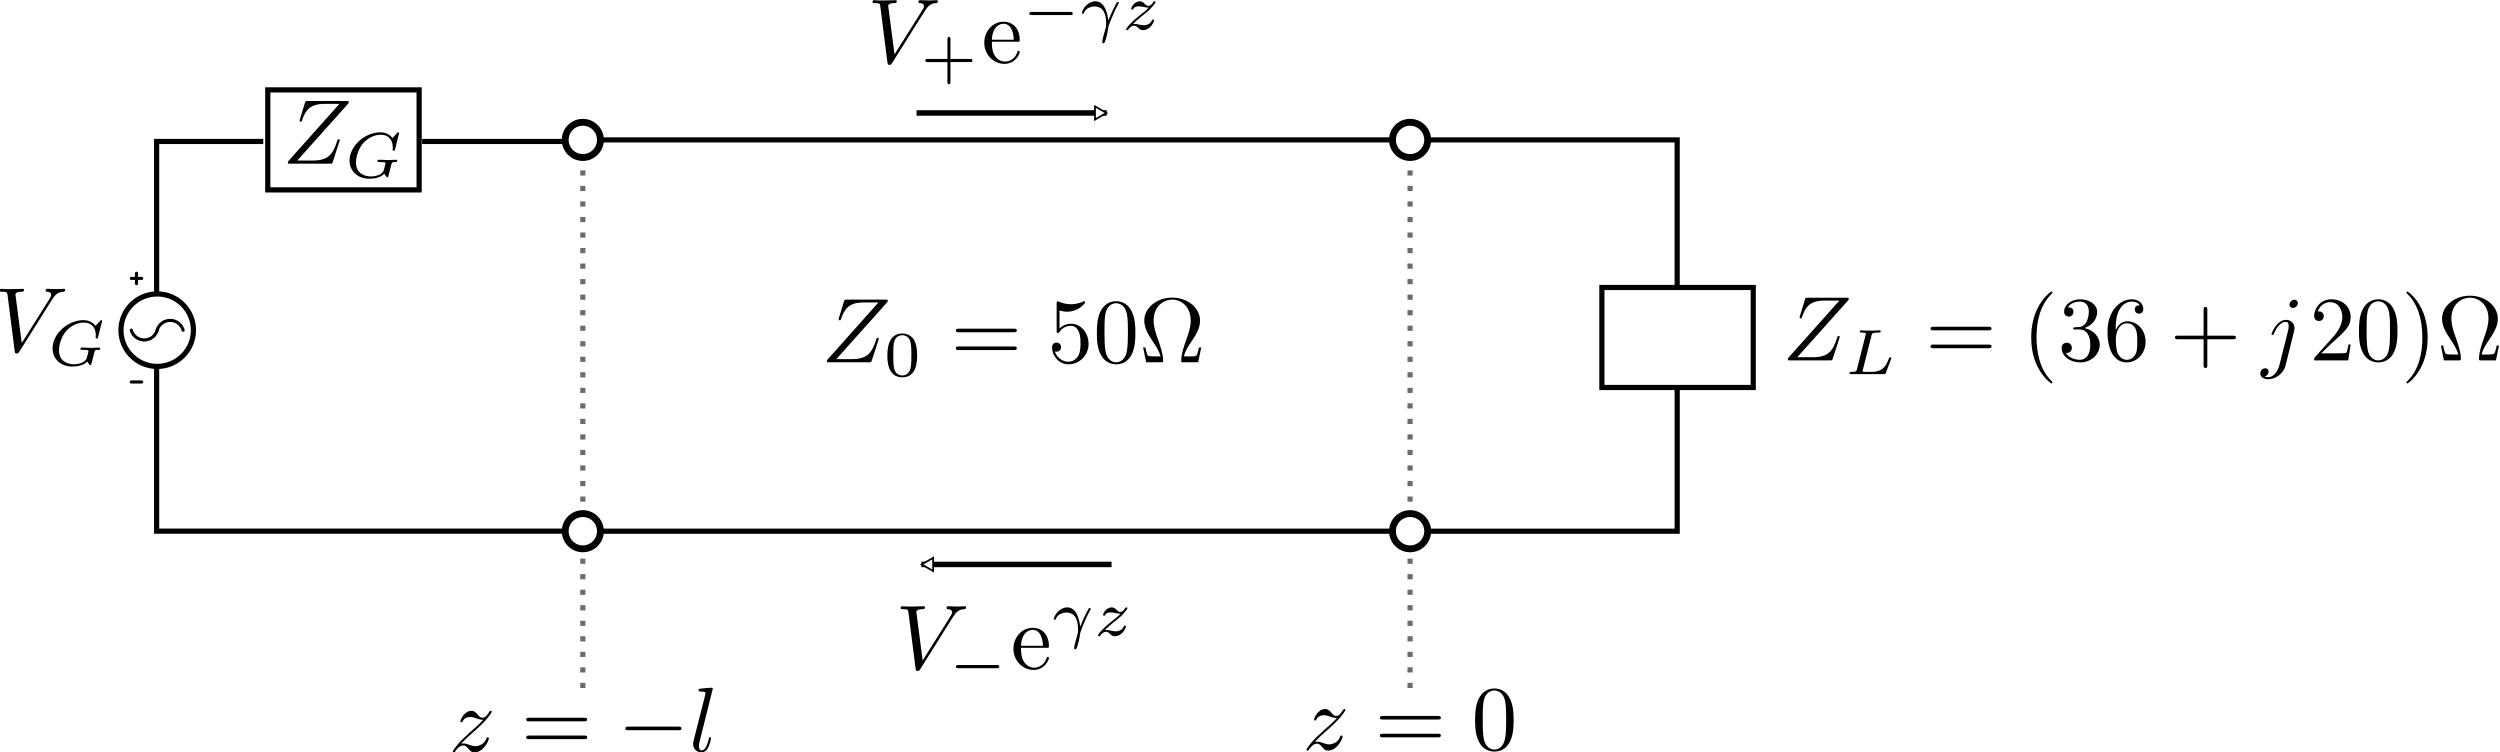 <?xml version="1.0" encoding="UTF-8" standalone="no"?>
<svg
   xmlns:ns2="http://www.iki.fi/pav/software/textext/"
   xmlns:dc="http://purl.org/dc/elements/1.1/"
   xmlns:cc="http://creativecommons.org/ns#"
   xmlns:rdf="http://www.w3.org/1999/02/22-rdf-syntax-ns#"
   xmlns:svg="http://www.w3.org/2000/svg"
   xmlns="http://www.w3.org/2000/svg"
   xmlns:sodipodi="http://sodipodi.sourceforge.net/DTD/sodipodi-0.dtd"
   xmlns:inkscape="http://www.inkscape.org/namespaces/inkscape"
   version="1.1"
   id="svg2246"
   xml:space="preserve"
   width="482.818"
   height="145.306"
   viewBox="0 0 482.818 145.306"
   sodipodi:docname="tline_terminated_example.svg"
   inkscape:version="1.0.2 (e86c8708, 2021-01-15)"><defs
     id="defs2250"><marker
   style="overflow:visible"
   id="marker4058"
   refX="0"
   refY="0"
   orient="auto"
   inkscape:stockid="EmptyTriangleOutL"
   inkscape:isstock="true"><path
     transform="matrix(0.8,0,0,0.8,-4.8,0)"
     style="fill:#ffffff;fill-rule:evenodd;stroke:#000000;stroke-width:1pt;stroke-opacity:1"
     d="M 5.77,0 -2.88,5 V -5 Z"
     id="path4056" /></marker><marker
   style="overflow:visible"
   id="marker3782"
   refX="0"
   refY="0"
   orient="auto"
   inkscape:stockid="EmptyTriangleOutL"
   inkscape:isstock="true"
   inkscape:collect="always"><path
     transform="matrix(0.8,0,0,0.8,-4.8,0)"
     style="fill:#ffffff;fill-rule:evenodd;stroke:#000000;stroke-width:1pt;stroke-opacity:1"
     d="M 5.77,0 -2.88,5 V -5 Z"
     id="path3780" /></marker><marker
   style="overflow:visible"
   id="EmptyTriangleOutL"
   refX="0"
   refY="0"
   orient="auto"
   inkscape:stockid="EmptyTriangleOutL"
   inkscape:isstock="true"
   inkscape:collect="always"><path
     transform="matrix(0.8,0,0,0.8,-4.8,0)"
     style="fill:#ffffff;fill-rule:evenodd;stroke:#000000;stroke-width:1pt;stroke-opacity:1"
     d="M 5.77,0 -2.88,5 V -5 Z"
     id="path3347" /></marker><inkscape:path-effect
   effect="bspline"
   id="path-effect3073"
   is_visible="true"
   lpeversion="1"
   weight="33.333"
   steps="2"
   helper_size="0"
   apply_no_weight="true"
   apply_with_weight="true"
   only_selected="false" /><inkscape:path-effect
   effect="bspline"
   id="path-effect3069"
   is_visible="true"
   lpeversion="1"
   weight="33.333"
   steps="2"
   helper_size="0"
   apply_no_weight="true"
   apply_with_weight="true"
   only_selected="false" /><marker
   inkscape:stockid="arrowVoltageStart"
   orient="auto"
   refY="0"
   refX="0"
   id="arrowVoltageStart"
   style="overflow:visible"><path
     d="M 0,0 5,-5 -12.5,0 5,5 Z"
     style="fill:#217b21;fill-rule:evenodd;stroke:#217b21;stroke-width:1"
     transform="matrix(0.25,0,0,0.25,1.823,0)"
     id="path8227" /></marker><marker
   inkscape:stockid="arrowVoltageEnd"
   orient="auto"
   refY="0"
   refX="0"
   id="arrowVoltageEnd"
   style="overflow:visible"><path
     d="M 0,0 5,-5 -12.5,0 5,5 Z"
     style="fill:#217b21;fill-rule:evenodd;stroke:#217b21;stroke-width:1"
     transform="matrix(-0.25,0,0,-0.25,-1.823,0)"
     id="path8230" /></marker><g
   id="id-0f0ae96b-7fe6-41a9-8c30-1bfdc21e6ec1-7"><symbol
     overflow="visible"
     id="id-7faafa90-f4ac-4db9-9b29-68272b500cff-5"><path
       style="stroke:none;stroke-width:0"
       d=""
       id="id-da9e58fc-a590-46ff-a5e0-ff763d363d43-0" /></symbol><symbol
     overflow="visible"
     id="id-2e7e6430-cc80-446d-b51e-ee13865717c0-6"><path
       style="stroke:none;stroke-width:0"
       d="m 7.172,-6.562 c 0.016,-0.047 0.031,-0.094 0.031,-0.156 0,-0.094 -0.047,-0.094 -0.25,-0.094 H 2.75 c -0.234,0 -0.25,0.016 -0.312,0.203 L 1.891,-4.812 c -0.016,0.047 -0.031,0.125 -0.031,0.141 0,0 0,0.109 0.125,0.109 0.094,0 0.109,-0.078 0.125,-0.109 C 2.5,-5.844 3.016,-6.5 4.562,-6.5 h 1.625 L 0.625,-0.266 c 0,0 -0.047,0.141 -0.047,0.172 C 0.578,0 0.641,0 0.828,0 H 5.156 c 0.25,0 0.25,-0.016 0.312,-0.203 L 6.188,-2.406 c 0,-0.031 0.031,-0.109 0.031,-0.141 0,-0.062 -0.031,-0.109 -0.125,-0.109 -0.094,0 -0.109,0.031 -0.172,0.25 C 5.484,-1.062 5,-0.344 3.312,-0.344 H 1.609 Z m 0,0"
       id="id-c515b81f-c407-4975-9fbf-6277801f79eb-4" /></symbol><symbol
     overflow="visible"
     id="id-1a8f543c-9917-4e62-8efb-d9779e6d9a31-7"><path
       style="stroke:none;stroke-width:0"
       d=""
       id="id-84bb8f8e-6651-4fad-a04b-14a9e1133c4c-8" /></symbol><symbol
     overflow="visible"
     id="id-20ad366e-d62d-43ff-97d6-4f343c04c547-4"><path
       style="stroke:none;stroke-width:0"
       d="m 2.875,-4.188 c 0.062,-0.25 0.078,-0.328 0.719,-0.328 0.219,0 0.281,0 0.281,-0.141 0,-0.016 0,-0.109 -0.109,-0.109 -0.156,0 -0.344,0.016 -0.516,0.031 -0.172,0 -0.391,0 -0.562,0 -0.141,0 -0.328,0 -0.484,0 -0.141,0 -0.312,-0.031 -0.453,-0.031 -0.031,0 -0.141,0 -0.141,0.156 0,0.094 0.078,0.094 0.219,0.094 0.016,0 0.141,0 0.266,0.016 0.156,0.016 0.172,0.031 0.172,0.109 0,0 0,0.047 -0.031,0.141 l -0.938,3.703 C 1.234,-0.312 1.219,-0.25 0.688,-0.25 c -0.109,0 -0.203,0 -0.203,0.141 C 0.484,0 0.562,0 0.688,0 h 3.5 c 0.188,0 0.188,0 0.25,-0.141 0.062,-0.188 0.594,-1.531 0.594,-1.594 0,-0.016 -0.016,-0.094 -0.125,-0.094 -0.078,0 -0.094,0.031 -0.141,0.141 C 4.5,-1.031 4.188,-0.25 2.922,-0.25 H 2.125 c -0.203,0 -0.219,-0.016 -0.219,-0.078 0,0 0,-0.031 0.031,-0.141 z m 0,0"
       id="id-4a699ce9-0c83-43bb-b5eb-504472ffba55-0" /></symbol></g>
    </defs><sodipodi:namedview
     pagecolor="#ffffff"
     bordercolor="#666666"
     borderopacity="1"
     objecttolerance="10"
     gridtolerance="10"
     guidetolerance="10"
     inkscape:pageopacity="0"
     inkscape:pageshadow="2"
     inkscape:window-width="640"
     inkscape:window-height="480"
     id="namedview2248"
     showgrid="false"
     inkscape:zoom="2.097174"
     inkscape:cx="284.04502"
     inkscape:cy="92.700522"
     inkscape:current-layer="svg2246"
     inkscape:document-rotation="0"
     fit-margin-top="0"
     fit-margin-left="0"
     fit-margin-right="0"
     fit-margin-bottom="0" /><g
     id="g2254"
     inkscape:groupmode="layer"
     inkscape:label="tlines"
     transform="matrix(1.333,0,0,-1.333,-181.374,145.054)"><path
       d="M 268.858,92.45 H 296.408"
       style="fill:none;stroke:#000000;stroke-width:0.797;stroke-linecap:butt;stroke-linejoin:miter;stroke-miterlimit:10;stroke-dasharray:none;stroke-dashoffset:0;stroke-opacity:1;marker-end:url(#EmptyTriangleOutL)"
       id="path2294" /><g
       id="g2308"
       transform="rotate(180,56.792,15.928)" /><g
       id="g2340"
       transform="rotate(180,56.792,15.928)" /><g
       id="g2374"
       transform="rotate(180,56.792,15.928)" /><g
       id="g2396"
       transform="rotate(180,56.792,15.928)" /><path
       style="fill:none;stroke:#6b6b6b;stroke-width:0.75;stroke-linecap:butt;stroke-linejoin:miter;stroke-miterlimit:4;stroke-dasharray:0.75, 1.5;stroke-dashoffset:0;stroke-opacity:1"
       d="M 220.506,86.385 V 7.772"
       id="path5011" /><path
       d="m 223.057,88.55 c 0,1.409 -1.142,2.551 -2.551,2.551 -1.409,0 -2.551,-1.142 -2.551,-2.551 0,-1.409 1.142,-2.551 2.551,-2.551 1.409,0 2.551,1.142 2.551,2.551 z"
       style="fill:#ffffff;fill-opacity:1;fill-rule:nonzero;stroke:#000000;stroke-width:0.996;stroke-linecap:butt;stroke-linejoin:miter;stroke-miterlimit:10;stroke-dasharray:none;stroke-opacity:1"
       id="path2412" /><path
       d="m 223.057,31.856 c 0,1.409 -1.142,2.551 -2.551,2.551 -1.409,0 -2.551,-1.142 -2.551,-2.551 0,-1.409 1.142,-2.551 2.551,-2.551 1.409,0 2.551,1.142 2.551,2.551 z"
       style="fill:#ffffff;fill-opacity:1;fill-rule:nonzero;stroke:#000000;stroke-width:0.996;stroke-linecap:butt;stroke-linejoin:miter;stroke-miterlimit:10;stroke-dasharray:none;stroke-opacity:1"
       id="path2416" /><path
       style="fill:none;stroke:#000000;stroke-width:0.75px;stroke-linecap:butt;stroke-linejoin:miter;stroke-opacity:1"
       d="m 223.057,88.55 c 39.952,0 79.903,0 119.853,0"
       id="path3067"
       inkscape:path-effect="#path-effect3069"
       inkscape:original-d="m 223.05728,88.549624 c 39.95188,-7.5e-4 79.90301,-7.5e-4 119.85339,0"
       sodipodi:nodetypes="cc" /><path
       style="fill:none;stroke:#000000;stroke-width:0.75px;stroke-linecap:butt;stroke-linejoin:miter;stroke-opacity:1"
       d="m 223.057,31.856 c 39.952,0 79.903,0 119.853,0"
       id="path3071"
       inkscape:path-effect="#path-effect3073"
       inkscape:original-d="m 223.05728,31.856008 c 39.95188,-7.5e-4 79.90301,-7.5e-4 119.85339,0"
       sodipodi:nodetypes="cc" /><g
       id="g2432"
       transform="rotate(180,56.792,15.928)" /><path
       style="fill:none;stroke:#000000;stroke-width:0.75px;stroke-linecap:butt;stroke-linejoin:miter;stroke-opacity:1"
       d="m 342.911,88.55 h 36.146 V 67.343"
       id="path3075"
       sodipodi:nodetypes="ccc" /><rect
       style="fill:none;fill-opacity:0.623;stroke:#000000;stroke-width:0.75;stroke-linejoin:miter;stroke-miterlimit:4;stroke-dasharray:none;stroke-opacity:1"
       id="rect3077"
       width="21.929"
       height="14.489"
       x="368.148"
       y="-67.167"
       transform="scale(1,-1)"
       ry="0" /><path
       style="fill:none;stroke:#000000;stroke-width:0.75px;stroke-linecap:butt;stroke-linejoin:miter;stroke-opacity:1"
       d="m 342.911,31.856 h 36.146 v 20.509"
       id="path3099"
       sodipodi:nodetypes="ccc" /><g
       transform="matrix(1.333,0,0,-1.333,262.478,108.79)"
       ns2:version="1.2.0"
       ns2:texconverter="pdflatex"
       ns2:pdfconverter="inkscape"
       ns2:text="$V_{+} \e^{-\gamma z}$ "
       ns2:preamble="/Users/hasanabbas/Library/Application Support/org.inkscape.Inkscape/config/inkscape/extensions/circuitSymbols/circuitSymbolsPreamble.tex"
       ns2:scale="1.0"
       ns2:alignment="middle center"
       ns2:jacobian_sqrt="1.33333"
       id="g3588"><defs
   id="id-613fb9cf-4186-43ff-b69a-0fc10808ebc3">
    <g
   id="id-d3a6175b-e074-4816-abbb-9d55776d2f25">
      <symbol
   overflow="visible"
   id="id-b6d7b6c6-0c84-4559-943b-bd795e37138b">
        <path
   style="stroke:none;stroke-width:0"
   d=""
   id="id-12e921d7-57fc-4780-a81c-09870e9593ec" />
      </symbol>
      <symbol
   overflow="visible"
   id="id-00bcc3b2-d52d-427e-8e32-d624d9522006">
        <path
   style="stroke:none;stroke-width:0"
   d="M 6.266,-5.672 C 6.75,-6.453 7.172,-6.484 7.531,-6.5 c 0.125,-0.016 0.141,-0.172 0.141,-0.188 0,-0.078 -0.062,-0.125 -0.141,-0.125 -0.25,0 -0.547,0.031 -0.812,0.031 -0.328,0 -0.672,-0.031 -0.984,-0.031 -0.062,0 -0.188,0 -0.188,0.188 0,0.109 0.078,0.125 0.156,0.125 0.266,0.016 0.453,0.125 0.453,0.328 0,0.156 -0.141,0.375 -0.141,0.375 l -3.062,4.875 -0.688,-5.281 C 2.266,-6.375 2.5,-6.5 2.953,-6.5 c 0.141,0 0.25,0 0.25,-0.203 0,-0.078 -0.078,-0.109 -0.125,-0.109 -0.406,0 -0.828,0.031 -1.25,0.031 -0.172,0 -0.359,0 -0.547,0 -0.172,0 -0.359,-0.031 -0.531,-0.031 -0.078,0 -0.188,0 -0.188,0.188 0,0.125 0.078,0.125 0.25,0.125 0.547,0 0.562,0.094 0.594,0.344 L 2.188,-0.016 C 2.219,0.188 2.266,0.219 2.391,0.219 c 0.156,0 0.203,-0.047 0.281,-0.172 z m 0,0"
   id="id-2086b661-937d-4c39-bc78-8cc0836995b3" />
      </symbol>
      <symbol
   overflow="visible"
   id="id-fd63f92f-ffad-4647-9c00-3a71cd969530">
        <path
   style="stroke:none;stroke-width:0"
   d=""
   id="id-548c9ea2-5157-42aa-b7e3-d03a472d50e2" />
      </symbol>
      <symbol
   overflow="visible"
   id="id-a25c5482-b930-4bf9-8060-a7bcb1f19a08">
        <path
   style="stroke:none;stroke-width:0"
   d="m 3.219,-1.578 h 2.141 c 0.094,0 0.25,0 0.25,-0.156 0,-0.188 -0.156,-0.188 -0.25,-0.188 H 3.219 V -4.062 c 0,-0.078 0,-0.25 -0.156,-0.25 -0.172,0 -0.172,0.156 -0.172,0.25 v 2.141 H 0.75 c -0.094,0 -0.266,0 -0.266,0.172 0,0.172 0.156,0.172 0.266,0.172 H 2.891 V 0.562 c 0,0.094 0,0.266 0.156,0.266 0.172,0 0.172,-0.172 0.172,-0.266 z m 0,0"
   id="id-e61625de-fdc7-4217-a83b-f79d6fe566a2" />
      </symbol>
      <symbol
   overflow="visible"
   id="id-4a830659-fa63-403d-9c5c-7f3e8da38be8">
        <path
   style="stroke:none;stroke-width:0"
   d=""
   id="id-79050c7e-99ce-4d28-8d95-e70dae31b7f2" />
      </symbol>
      <symbol
   overflow="visible"
   id="id-1dea50c2-d70d-4d54-86ed-9ceaef3d583c">
        <path
   style="stroke:none;stroke-width:0"
   d="M 1.109,-2.516 C 1.172,-4 2.016,-4.25 2.359,-4.25 c 1.016,0 1.125,1.344 1.125,1.734 z m 0,0.219 h 2.781 c 0.219,0 0.25,0 0.25,-0.219 0,-0.984 -0.547,-1.953 -1.781,-1.953 -1.156,0 -2.078,1.031 -2.078,2.281 0,1.328 1.047,2.297 2.188,2.297 C 3.688,0.109 4.141,-1 4.141,-1.188 4.141,-1.281 4.062,-1.312 4,-1.312 c -0.078,0 -0.109,0.062 -0.125,0.141 -0.344,1.031 -1.25,1.031 -1.344,1.031 -0.5,0 -0.891,-0.297 -1.125,-0.672 -0.297,-0.469 -0.297,-1.125 -0.297,-1.484 z m 0,0"
   id="id-c16757c5-24b1-42bd-8332-8726a3d43df0" />
      </symbol>
      <symbol
   overflow="visible"
   id="id-2c5a4171-b20a-497d-a762-0bfebed06269">
        <path
   style="stroke:none;stroke-width:0"
   d=""
   id="id-2493a8b6-f516-4a67-a3dc-c366fbe19236" />
      </symbol>
      <symbol
   overflow="visible"
   id="id-38a88164-751f-4775-80d1-274a84c2f21d">
        <path
   style="stroke:none;stroke-width:0"
   d="m 5.188,-1.578 c 0.109,0 0.281,0 0.281,-0.156 0,-0.188 -0.172,-0.188 -0.281,-0.188 H 1.031 c -0.109,0 -0.281,0 -0.281,0.172 0,0.172 0.156,0.172 0.281,0.172 z m 0,0"
   id="id-19d88503-2d9a-4b0c-84bb-7f996b439410" />
      </symbol>
      <symbol
   overflow="visible"
   id="id-8f70a7fb-d155-456a-967f-e2b9edd1918e">
        <path
   style="stroke:none;stroke-width:0"
   d=""
   id="id-7061ecc3-cc95-4649-af8d-b0669387c66a" />
      </symbol>
      <symbol
   overflow="visible"
   id="id-75e72dba-3da0-4a9b-b308-d873810a4793">
        <path
   style="stroke:none;stroke-width:0"
   d="M 3.109,-0.969 C 3.078,-1.375 2.844,-3.078 1.703,-3.078 1.297,-3.078 0.938,-2.844 0.75,-2.672 0.328,-2.281 0.234,-1.844 0.234,-1.812 c 0,0.078 0.094,0.078 0.109,0.078 0.094,0 0.109,-0.016 0.141,-0.125 0.141,-0.406 0.656,-0.656 1.125,-0.656 1.125,0 1.266,1.125 1.266,1.828 0,0.359 -0.016,0.422 -0.047,0.5 -0.156,0.531 -0.375,1.297 -0.375,1.516 0,0.078 0.031,0.156 0.125,0.156 0.047,0 0.125,0 0.234,-0.359 C 2.906,0.859 3.031,0.344 3.094,-0.156 3.109,-0.406 3.5,-1.344 3.656,-1.672 3.75,-1.891 3.891,-2.219 4.219,-2.828 4.25,-2.859 4.266,-2.891 4.266,-2.922 4.266,-3 4.172,-3 4.141,-3 4.125,-3 4.062,-3 4.047,-2.969 c -0.094,0.141 -0.625,1.141 -0.938,2 z m 0,0"
   id="id-ddb03114-1716-47bc-8e44-380afc52a4fd" />
      </symbol>
      <symbol
   overflow="visible"
   id="id-409f6616-5fe0-4d7f-b835-87a43fe8eaa1">
        <path
   style="stroke:none;stroke-width:0"
   d="m 1.172,-0.609 c 0.188,-0.188 0.312,-0.312 0.891,-0.797 0.156,-0.109 0.672,-0.531 0.875,-0.719 0.422,-0.422 0.688,-0.781 0.688,-0.859 0,-0.094 -0.078,-0.094 -0.109,-0.094 -0.062,0 -0.094,0.016 -0.125,0.078 -0.219,0.312 -0.359,0.422 -0.531,0.422 -0.078,0 -0.188,0 -0.391,-0.203 -0.234,-0.25 -0.391,-0.297 -0.547,-0.297 -0.562,0 -0.938,0.609 -0.938,0.812 0,0.078 0.062,0.094 0.109,0.094 0.094,0 0.109,-0.016 0.125,-0.094 0.109,-0.25 0.5,-0.266 0.609,-0.266 0.172,0 0.344,0.047 0.438,0.062 0.391,0.078 0.438,0.078 0.609,0.078 -0.172,0.203 -0.297,0.328 -0.969,0.844 -0.547,0.438 -0.734,0.609 -0.859,0.75 -0.422,0.406 -0.625,0.719 -0.625,0.781 0,0.078 0.094,0.078 0.125,0.078 0.062,0 0.078,0 0.109,-0.062 0.188,-0.266 0.406,-0.422 0.641,-0.422 0.094,0 0.188,0 0.375,0.172 0.219,0.219 0.359,0.312 0.594,0.312 C 3,0.062 3.469,-0.781 3.469,-1.016 3.469,-1.094 3.391,-1.094 3.359,-1.094 3.266,-1.094 3.25,-1.062 3.219,-0.984 3.094,-0.641 2.688,-0.469 2.344,-0.469 2.188,-0.469 2,-0.516 1.828,-0.547 1.516,-0.625 1.453,-0.625 1.328,-0.625 c -0.016,0 -0.109,0 -0.156,0.016 z m 0,0"
   id="id-97345d84-104b-4fb9-b4de-7fd359420f65" />
      </symbol>
    </g>
  </defs>
  <g
   id="id-700eacb4-8d41-4672-9135-b8a67bdee2f1"
   transform="translate(-149.275,-127.953)">
    <g
   style="fill:#000000;fill-opacity:1"
   id="id-ac46a9db-ed8f-4eb0-a908-dc7bb17ed3a9">
      <g
   transform="translate(148.712,134.765)"
   id="g3564"><path
   style="stroke:none;stroke-width:0"
   d="M 6.266,-5.672 C 6.75,-6.453 7.172,-6.484 7.531,-6.5 c 0.125,-0.016 0.141,-0.172 0.141,-0.188 0,-0.078 -0.062,-0.125 -0.141,-0.125 -0.25,0 -0.547,0.031 -0.812,0.031 -0.328,0 -0.672,-0.031 -0.984,-0.031 -0.062,0 -0.188,0 -0.188,0.188 0,0.109 0.078,0.125 0.156,0.125 0.266,0.016 0.453,0.125 0.453,0.328 0,0.156 -0.141,0.375 -0.141,0.375 l -3.062,4.875 -0.688,-5.281 C 2.266,-6.375 2.5,-6.5 2.953,-6.5 c 0.141,0 0.25,0 0.25,-0.203 0,-0.078 -0.078,-0.109 -0.125,-0.109 -0.406,0 -0.828,0.031 -1.25,0.031 -0.172,0 -0.359,0 -0.547,0 -0.172,0 -0.359,-0.031 -0.531,-0.031 -0.078,0 -0.188,0 -0.188,0.188 0,0.125 0.078,0.125 0.25,0.125 0.547,0 0.562,0.094 0.594,0.344 L 2.188,-0.016 C 2.219,0.188 2.266,0.219 2.391,0.219 c 0.156,0 0.203,-0.047 0.281,-0.172 z m 0,0"
   id="id-522c1658-36e7-4c84-92bc-21a180377ed4" />
      </g></g>
    <g
   style="fill:#000000;fill-opacity:1"
   id="id-d2dd98ac-a5e0-4d81-9afd-ab49eb903ba4">
      <g
   transform="translate(154.524,136.259)"
   id="g3568"><path
   style="stroke:none;stroke-width:0"
   d="m 3.219,-1.578 h 2.141 c 0.094,0 0.25,0 0.25,-0.156 0,-0.188 -0.156,-0.188 -0.25,-0.188 H 3.219 V -4.062 c 0,-0.078 0,-0.25 -0.156,-0.25 -0.172,0 -0.172,0.156 -0.172,0.25 v 2.141 H 0.75 c -0.094,0 -0.266,0 -0.266,0.172 0,0.172 0.156,0.172 0.266,0.172 H 2.891 V 0.562 c 0,0.094 0,0.266 0.156,0.266 0.172,0 0.172,-0.172 0.172,-0.266 z m 0,0"
   id="id-eef98510-67dc-4652-ba37-115f318b915b" />
      </g></g>
    <g
   style="fill:#000000;fill-opacity:1"
   id="id-c4eaddb8-3614-4e3f-83c0-cfcd917bbe65">
      <g
   transform="translate(161.138,134.765)"
   id="g3572"><path
   style="stroke:none;stroke-width:0"
   d="M 1.109,-2.516 C 1.172,-4 2.016,-4.25 2.359,-4.25 c 1.016,0 1.125,1.344 1.125,1.734 z m 0,0.219 h 2.781 c 0.219,0 0.25,0 0.25,-0.219 0,-0.984 -0.547,-1.953 -1.781,-1.953 -1.156,0 -2.078,1.031 -2.078,2.281 0,1.328 1.047,2.297 2.188,2.297 C 3.688,0.109 4.141,-1 4.141,-1.188 4.141,-1.281 4.062,-1.312 4,-1.312 c -0.078,0 -0.109,0.062 -0.125,0.141 -0.344,1.031 -1.25,1.031 -1.344,1.031 -0.5,0 -0.891,-0.297 -1.125,-0.672 -0.297,-0.469 -0.297,-1.125 -0.297,-1.484 z m 0,0"
   id="id-864d71e2-733b-41f0-97a5-90e7edeb377e" />
      </g></g>
    <g
   style="fill:#000000;fill-opacity:1"
   id="id-8d8c3b5b-f2e2-49ce-93b2-da8135edc90a">
      <g
   transform="translate(165.566,131.149)"
   id="g3576"><path
   style="stroke:none;stroke-width:0"
   d="m 5.188,-1.578 c 0.109,0 0.281,0 0.281,-0.156 0,-0.188 -0.172,-0.188 -0.281,-0.188 H 1.031 c -0.109,0 -0.281,0 -0.281,0.172 0,0.172 0.156,0.172 0.281,0.172 z m 0,0"
   id="id-b4d5d0ff-21e1-4126-b006-d105c62bbd5e" />
      </g></g>
    <g
   style="fill:#000000;fill-opacity:1"
   id="id-13a90908-efe9-4c9f-ad57-31cecabf6fd9">
      <g
   transform="translate(171.792,131.149)"
   id="g3580"><path
   style="stroke:none;stroke-width:0"
   d="M 3.109,-0.969 C 3.078,-1.375 2.844,-3.078 1.703,-3.078 1.297,-3.078 0.938,-2.844 0.75,-2.672 0.328,-2.281 0.234,-1.844 0.234,-1.812 c 0,0.078 0.094,0.078 0.109,0.078 0.094,0 0.109,-0.016 0.141,-0.125 0.141,-0.406 0.656,-0.656 1.125,-0.656 1.125,0 1.266,1.125 1.266,1.828 0,0.359 -0.016,0.422 -0.047,0.5 -0.156,0.531 -0.375,1.297 -0.375,1.516 0,0.078 0.031,0.156 0.125,0.156 0.047,0 0.125,0 0.234,-0.359 C 2.906,0.859 3.031,0.344 3.094,-0.156 3.109,-0.406 3.5,-1.344 3.656,-1.672 3.75,-1.891 3.891,-2.219 4.219,-2.828 4.25,-2.859 4.266,-2.891 4.266,-2.922 4.266,-3 4.172,-3 4.141,-3 4.125,-3 4.062,-3 4.047,-2.969 c -0.094,0.141 -0.625,1.141 -0.938,2 z m 0,0"
   id="id-3f558e14-3385-465a-90a3-37bd8143c6e2" />
      </g></g>
    <g
   style="fill:#000000;fill-opacity:1"
   id="id-ea2c222d-5e36-470a-a178-d27f0b9371d9">
      <g
   transform="translate(176.409,131.149)"
   id="g3584"><path
   style="stroke:none;stroke-width:0"
   d="m 1.172,-0.609 c 0.188,-0.188 0.312,-0.312 0.891,-0.797 0.156,-0.109 0.672,-0.531 0.875,-0.719 0.422,-0.422 0.688,-0.781 0.688,-0.859 0,-0.094 -0.078,-0.094 -0.109,-0.094 -0.062,0 -0.094,0.016 -0.125,0.078 -0.219,0.312 -0.359,0.422 -0.531,0.422 -0.078,0 -0.188,0 -0.391,-0.203 -0.234,-0.25 -0.391,-0.297 -0.547,-0.297 -0.562,0 -0.938,0.609 -0.938,0.812 0,0.078 0.062,0.094 0.109,0.094 0.094,0 0.109,-0.016 0.125,-0.094 0.109,-0.25 0.5,-0.266 0.609,-0.266 0.172,0 0.344,0.047 0.438,0.062 0.391,0.078 0.438,0.078 0.609,0.078 -0.172,0.203 -0.297,0.328 -0.969,0.844 -0.547,0.438 -0.734,0.609 -0.859,0.75 -0.422,0.406 -0.625,0.719 -0.625,0.781 0,0.078 0.094,0.078 0.125,0.078 0.062,0 0.078,0 0.109,-0.062 0.188,-0.266 0.406,-0.422 0.641,-0.422 0.094,0 0.188,0 0.375,0.172 0.219,0.219 0.359,0.312 0.594,0.312 C 3,0.062 3.469,-0.781 3.469,-1.016 3.469,-1.094 3.391,-1.094 3.359,-1.094 3.266,-1.094 3.25,-1.062 3.219,-0.984 3.094,-0.641 2.688,-0.469 2.344,-0.469 2.188,-0.469 2,-0.516 1.828,-0.547 1.516,-0.625 1.453,-0.625 1.328,-0.625 c -0.016,0 -0.109,0 -0.156,0.016 z m 0,0"
   id="id-278a7213-6ee8-473d-8ba1-db703abbc2e1" />
      </g></g>
  </g>
</g><path
       d="M 297.11,27.041 H 269.56"
       style="fill:none;stroke:#000000;stroke-width:0.797;stroke-linecap:butt;stroke-linejoin:miter;stroke-miterlimit:10;stroke-dasharray:none;stroke-dashoffset:0;stroke-opacity:1;marker-end:url(#marker3782)"
       id="path3690" /><g
       transform="matrix(1.333,0,0,-1.333,266.556,20.979)"
       ns2:version="1.2.0"
       ns2:texconverter="pdflatex"
       ns2:pdfconverter="inkscape"
       ns2:text="$V_{-} \e^{\gamma z}$  "
       ns2:preamble="/Users/hasanabbas/Library/Application Support/org.inkscape.Inkscape/config/inkscape/extensions/circuitSymbols/circuitSymbolsPreamble.tex"
       ns2:scale="1.0"
       ns2:alignment="middle center"
       ns2:jacobian_sqrt="1.33333"
       id="g3778"><defs
   id="id-bab58bda-b6a3-4191-af9b-222f21325b5f">
    <g
   id="id-a6fa1c5c-da5c-41dd-a94e-407edf5ce427">
      <symbol
   overflow="visible"
   id="id-77c96960-3fef-4ffa-8597-70363dc73fc8">
        <path
   style="stroke:none"
   d=""
   id="id-dcbe27ac-da69-4704-8709-2033c963b5cf" />
      </symbol>
      <symbol
   overflow="visible"
   id="id-76de9a13-2c7d-444a-a1a9-ed275cf32b15">
        <path
   style="stroke:none"
   d="M 6.266,-5.672 C 6.75,-6.453 7.172,-6.484 7.531,-6.5 c 0.125,-0.016 0.141,-0.172 0.141,-0.188 0,-0.078 -0.062,-0.125 -0.141,-0.125 -0.25,0 -0.547,0.031 -0.812,0.031 -0.328,0 -0.672,-0.031 -0.984,-0.031 -0.062,0 -0.188,0 -0.188,0.188 0,0.109 0.078,0.125 0.156,0.125 0.266,0.016 0.453,0.125 0.453,0.328 0,0.156 -0.141,0.375 -0.141,0.375 l -3.062,4.875 -0.688,-5.281 C 2.266,-6.375 2.5,-6.5 2.953,-6.5 c 0.141,0 0.25,0 0.25,-0.203 0,-0.078 -0.078,-0.109 -0.125,-0.109 -0.406,0 -0.828,0.031 -1.25,0.031 -0.172,0 -0.359,0 -0.547,0 -0.172,0 -0.359,-0.031 -0.531,-0.031 -0.078,0 -0.188,0 -0.188,0.188 0,0.125 0.078,0.125 0.25,0.125 0.547,0 0.562,0.094 0.594,0.344 L 2.188,-0.016 C 2.219,0.188 2.266,0.219 2.391,0.219 c 0.156,0 0.203,-0.047 0.281,-0.172 z m 0,0"
   id="id-d2776213-169c-4840-974c-9d28f952321a" />
      </symbol>
      <symbol
   overflow="visible"
   id="id-1de57a8e-7e98-438a-9465-a6501ece7641">
        <path
   style="stroke:none"
   d=""
   id="id-f4ae0fa7-9805-49b8-8599-d74f784dcbc9" />
      </symbol>
      <symbol
   overflow="visible"
   id="id-6b01cfbb-611c-48c3-8b90-bf8fca09a04f">
        <path
   style="stroke:none"
   d="m 5.188,-1.578 c 0.109,0 0.281,0 0.281,-0.156 0,-0.188 -0.172,-0.188 -0.281,-0.188 H 1.031 c -0.109,0 -0.281,0 -0.281,0.172 0,0.172 0.156,0.172 0.281,0.172 z m 0,0"
   id="id-6d26fcd9-27a5-4f6c-b2e9-c4e1122bb9da" />
      </symbol>
      <symbol
   overflow="visible"
   id="id-da8de8a5-969c-48fe-8500-ad3189931393">
        <path
   style="stroke:none"
   d=""
   id="id-d0aa9f0c-fe72-4d0f-a2f5-fcc5dd017b0c" />
      </symbol>
      <symbol
   overflow="visible"
   id="id-5920b30d-8837-464b-9c38-c0aacfa71201">
        <path
   style="stroke:none"
   d="M 1.109,-2.516 C 1.172,-4 2.016,-4.25 2.359,-4.25 c 1.016,0 1.125,1.344 1.125,1.734 z m 0,0.219 h 2.781 c 0.219,0 0.25,0 0.25,-0.219 0,-0.984 -0.547,-1.953 -1.781,-1.953 -1.156,0 -2.078,1.031 -2.078,2.281 0,1.328 1.047,2.297 2.188,2.297 C 3.688,0.109 4.141,-1 4.141,-1.188 4.141,-1.281 4.062,-1.312 4,-1.312 c -0.078,0 -0.109,0.062 -0.125,0.141 -0.344,1.031 -1.25,1.031 -1.344,1.031 -0.5,0 -0.891,-0.297 -1.125,-0.672 -0.297,-0.469 -0.297,-1.125 -0.297,-1.484 z m 0,0"
   id="id-5791a08e-7bea-478e-8705-835c363966ec" />
      </symbol>
      <symbol
   overflow="visible"
   id="id-8b0bcace-9dc3-41cd-ad70-9573017149d7">
        <path
   style="stroke:none"
   d=""
   id="id-b0f3a3a0-337d-433e-8b19-211619f6b6b3" />
      </symbol>
      <symbol
   overflow="visible"
   id="id-664cd38b-04a7-4af9-8d38-a4157b188ad3">
        <path
   style="stroke:none"
   d="M 3.109,-0.969 C 3.078,-1.375 2.844,-3.078 1.703,-3.078 1.297,-3.078 0.938,-2.844 0.75,-2.672 0.328,-2.281 0.234,-1.844 0.234,-1.812 c 0,0.078 0.094,0.078 0.109,0.078 0.094,0 0.109,-0.016 0.141,-0.125 0.141,-0.406 0.656,-0.656 1.125,-0.656 1.125,0 1.266,1.125 1.266,1.828 0,0.359 -0.016,0.422 -0.047,0.5 -0.156,0.531 -0.375,1.297 -0.375,1.516 0,0.078 0.031,0.156 0.125,0.156 0.047,0 0.125,0 0.234,-0.359 C 2.906,0.859 3.031,0.344 3.094,-0.156 3.109,-0.406 3.5,-1.344 3.656,-1.672 3.75,-1.891 3.891,-2.219 4.219,-2.828 4.25,-2.859 4.266,-2.891 4.266,-2.922 4.266,-3 4.172,-3 4.141,-3 4.125,-3 4.062,-3 4.047,-2.969 c -0.094,0.141 -0.625,1.141 -0.938,2 z m 0,0"
   id="id-2b8b8dd9-20cf-42b1-be4b-14eb4690f55c" />
      </symbol>
      <symbol
   overflow="visible"
   id="id-5978c54a-05ca-40ca-9c3b-bd831ceb49bc">
        <path
   style="stroke:none"
   d="m 1.172,-0.609 c 0.188,-0.188 0.312,-0.312 0.891,-0.797 0.156,-0.109 0.672,-0.531 0.875,-0.719 0.422,-0.422 0.688,-0.781 0.688,-0.859 0,-0.094 -0.078,-0.094 -0.109,-0.094 -0.062,0 -0.094,0.016 -0.125,0.078 -0.219,0.312 -0.359,0.422 -0.531,0.422 -0.078,0 -0.188,0 -0.391,-0.203 -0.234,-0.25 -0.391,-0.297 -0.547,-0.297 -0.562,0 -0.938,0.609 -0.938,0.812 0,0.078 0.062,0.094 0.109,0.094 0.094,0 0.109,-0.016 0.125,-0.094 0.109,-0.25 0.5,-0.266 0.609,-0.266 0.172,0 0.344,0.047 0.438,0.062 0.391,0.078 0.438,0.078 0.609,0.078 -0.172,0.203 -0.297,0.328 -0.969,0.844 -0.547,0.438 -0.734,0.609 -0.859,0.75 -0.422,0.406 -0.625,0.719 -0.625,0.781 0,0.078 0.094,0.078 0.125,0.078 0.062,0 0.078,0 0.109,-0.062 0.188,-0.266 0.406,-0.422 0.641,-0.422 0.094,0 0.188,0 0.375,0.172 0.219,0.219 0.359,0.312 0.594,0.312 C 3,0.062 3.469,-0.781 3.469,-1.016 3.469,-1.094 3.391,-1.094 3.359,-1.094 3.266,-1.094 3.25,-1.062 3.219,-0.984 3.094,-0.641 2.688,-0.469 2.344,-0.469 2.188,-0.469 2,-0.516 1.828,-0.547 1.516,-0.625 1.453,-0.625 1.328,-0.625 c -0.016,0 -0.109,0 -0.156,0.016 z m 0,0"
   id="id-f472b98f-ad1d-4c36-8d10-aa0111e956d0" />
      </symbol>
    </g>
  </defs>
  <g
   id="id-c6c82934-10db-4e19-b21c-be601494bc30"
   transform="translate(-149.275,-127.953)">
    <g
   style="fill:#000000;fill-opacity:1"
   id="id-3fb02461-69be-4dcc-9af3-6873548f661a">
      <g
   transform="translate(148.712,134.765)"
   id="g3944"><path
   style="stroke:none"
   d="M 6.266,-5.672 C 6.75,-6.453 7.172,-6.484 7.531,-6.5 c 0.125,-0.016 0.141,-0.172 0.141,-0.188 0,-0.078 -0.062,-0.125 -0.141,-0.125 -0.25,0 -0.547,0.031 -0.812,0.031 -0.328,0 -0.672,-0.031 -0.984,-0.031 -0.062,0 -0.188,0 -0.188,0.188 0,0.109 0.078,0.125 0.156,0.125 0.266,0.016 0.453,0.125 0.453,0.328 0,0.156 -0.141,0.375 -0.141,0.375 l -3.062,4.875 -0.688,-5.281 C 2.266,-6.375 2.5,-6.5 2.953,-6.5 c 0.141,0 0.25,0 0.25,-0.203 0,-0.078 -0.078,-0.109 -0.125,-0.109 -0.406,0 -0.828,0.031 -1.25,0.031 -0.172,0 -0.359,0 -0.547,0 -0.172,0 -0.359,-0.031 -0.531,-0.031 -0.078,0 -0.188,0 -0.188,0.188 0,0.125 0.078,0.125 0.25,0.125 0.547,0 0.562,0.094 0.594,0.344 L 2.188,-0.016 C 2.219,0.188 2.266,0.219 2.391,0.219 c 0.156,0 0.203,-0.047 0.281,-0.172 z m 0,0"
   id="id-428be372-b8db-48c1-a9c8-706c9e5376fd" />
      </g></g>
    <g
   style="fill:#000000;fill-opacity:1"
   id="id-57c176e9-1628-4b7a-ac82-2e3abe317fa3">
      <g
   transform="translate(154.524,136.259)"
   id="g3948"><path
   style="stroke:none"
   d="m 5.188,-1.578 c 0.109,0 0.281,0 0.281,-0.156 0,-0.188 -0.172,-0.188 -0.281,-0.188 H 1.031 c -0.109,0 -0.281,0 -0.281,0.172 0,0.172 0.156,0.172 0.281,0.172 z m 0,0"
   id="id-fc80305c-fa70-4609-b1e6-8df6bc45668a" />
      </g></g>
    <g
   style="fill:#000000;fill-opacity:1"
   id="id-e5709694-7565-487d-86c4-435668a4ec95">
      <g
   transform="translate(161.249,134.765)"
   id="g3952"><path
   style="stroke:none"
   d="M 1.109,-2.516 C 1.172,-4 2.016,-4.25 2.359,-4.25 c 1.016,0 1.125,1.344 1.125,1.734 z m 0,0.219 h 2.781 c 0.219,0 0.25,0 0.25,-0.219 0,-0.984 -0.547,-1.953 -1.781,-1.953 -1.156,0 -2.078,1.031 -2.078,2.281 0,1.328 1.047,2.297 2.188,2.297 C 3.688,0.109 4.141,-1 4.141,-1.188 4.141,-1.281 4.062,-1.312 4,-1.312 c -0.078,0 -0.109,0.062 -0.125,0.141 -0.344,1.031 -1.25,1.031 -1.344,1.031 -0.5,0 -0.891,-0.297 -1.125,-0.672 -0.297,-0.469 -0.297,-1.125 -0.297,-1.484 z m 0,0"
   id="id-80a9c164-af19-466a-b42e-7d84fb0be6aa" />
      </g></g>
    <g
   style="fill:#000000;fill-opacity:1"
   id="id-b6334a3f-05c4-480d-bf7f-89d8b5922f88">
      <g
   transform="translate(165.676,131.149)"
   id="g3956"><path
   style="stroke:none"
   d="M 3.109,-0.969 C 3.078,-1.375 2.844,-3.078 1.703,-3.078 1.297,-3.078 0.938,-2.844 0.75,-2.672 0.328,-2.281 0.234,-1.844 0.234,-1.812 c 0,0.078 0.094,0.078 0.109,0.078 0.094,0 0.109,-0.016 0.141,-0.125 0.141,-0.406 0.656,-0.656 1.125,-0.656 1.125,0 1.266,1.125 1.266,1.828 0,0.359 -0.016,0.422 -0.047,0.5 -0.156,0.531 -0.375,1.297 -0.375,1.516 0,0.078 0.031,0.156 0.125,0.156 0.047,0 0.125,0 0.234,-0.359 C 2.906,0.859 3.031,0.344 3.094,-0.156 3.109,-0.406 3.5,-1.344 3.656,-1.672 3.75,-1.891 3.891,-2.219 4.219,-2.828 4.25,-2.859 4.266,-2.891 4.266,-2.922 4.266,-3 4.172,-3 4.141,-3 4.125,-3 4.062,-3 4.047,-2.969 c -0.094,0.141 -0.625,1.141 -0.938,2 z m 0,0"
   id="id-360e23cb-0ee9-410b-9c04-170f91adb3a0" />
      </g></g>
    <g
   style="fill:#000000;fill-opacity:1"
   id="id-2d0a35ca-1abe-4448-a4ba-bea5883f665d">
      <g
   transform="translate(170.293,131.149)"
   id="g3960"><path
   style="stroke:none"
   d="m 1.172,-0.609 c 0.188,-0.188 0.312,-0.312 0.891,-0.797 0.156,-0.109 0.672,-0.531 0.875,-0.719 0.422,-0.422 0.688,-0.781 0.688,-0.859 0,-0.094 -0.078,-0.094 -0.109,-0.094 -0.062,0 -0.094,0.016 -0.125,0.078 -0.219,0.312 -0.359,0.422 -0.531,0.422 -0.078,0 -0.188,0 -0.391,-0.203 -0.234,-0.25 -0.391,-0.297 -0.547,-0.297 -0.562,0 -0.938,0.609 -0.938,0.812 0,0.078 0.062,0.094 0.109,0.094 0.094,0 0.109,-0.016 0.125,-0.094 0.109,-0.25 0.5,-0.266 0.609,-0.266 0.172,0 0.344,0.047 0.438,0.062 0.391,0.078 0.438,0.078 0.609,0.078 -0.172,0.203 -0.297,0.328 -0.969,0.844 -0.547,0.438 -0.734,0.609 -0.859,0.75 -0.422,0.406 -0.625,0.719 -0.625,0.781 0,0.078 0.094,0.078 0.125,0.078 0.062,0 0.078,0 0.109,-0.062 0.188,-0.266 0.406,-0.422 0.641,-0.422 0.094,0 0.188,0 0.375,0.172 0.219,0.219 0.359,0.312 0.594,0.312 C 3,0.062 3.469,-0.781 3.469,-1.016 3.469,-1.094 3.391,-1.094 3.359,-1.094 3.266,-1.094 3.25,-1.062 3.219,-0.984 3.094,-0.641 2.688,-0.469 2.344,-0.469 2.188,-0.469 2,-0.516 1.828,-0.547 1.516,-0.625 1.453,-0.625 1.328,-0.625 c -0.016,0 -0.109,0 -0.156,0.016 z m 0,0"
   id="id-fc7c7caf-0202-4930-b4df-cca2abfc2a30" />
      </g></g>
  </g>
</g><path
       style="fill:none;stroke:#6b6b6b;stroke-width:0.75;stroke-linecap:butt;stroke-linejoin:miter;stroke-miterlimit:4;stroke-dasharray:0.75, 1.5;stroke-dashoffset:0;stroke-opacity:1"
       d="M 340.359,86.385 V 7.772"
       id="path5009" /><path
       d="m 342.911,31.856 c 0,1.409 -1.142,2.551 -2.551,2.551 -1.409,0 -2.551,-1.142 -2.551,-2.551 0,-1.409 1.142,-2.551 2.551,-2.551 1.409,0 2.551,1.142 2.551,2.551 z"
       style="fill:#ffffff;fill-opacity:1;fill-rule:nonzero;stroke:#000000;stroke-width:0.996;stroke-linecap:butt;stroke-linejoin:miter;stroke-miterlimit:10;stroke-dasharray:none;stroke-opacity:1"
       id="path2424" /><path
       d="m 342.911,88.55 c 0,1.409 -1.142,2.551 -2.551,2.551 -1.409,0 -2.551,-1.142 -2.551,-2.551 0,-1.409 1.142,-2.551 2.551,-2.551 1.409,0 2.551,1.142 2.551,2.551 z"
       style="fill:#ffffff;fill-opacity:1;fill-rule:nonzero;stroke:#000000;stroke-width:0.996;stroke-linecap:butt;stroke-linejoin:miter;stroke-miterlimit:10;stroke-dasharray:none;stroke-opacity:1"
       id="path2420" /><g
       transform="matrix(1.333,0,0,-1.333,325.35,9.072)"
       ns2:version="1.2.0"
       ns2:texconverter="pdflatex"
       ns2:pdfconverter="inkscape"
       ns2:text="$z = 0$ "
       ns2:preamble="/Users/hasanabbas/Library/Application Support/org.inkscape.Inkscape/config/inkscape/extensions/circuitSymbols/circuitSymbolsPreamble.tex"
       ns2:scale="1.0"
       ns2:alignment="middle center"
       ns2:jacobian_sqrt="1.33333"
       id="g5232"><defs
   id="id-2a25f2d8-303a-45d1-8290-22c01d99362f">
    <g
   id="id-a923f864-38f1-46a0-821c-12f452caa34a">
      <symbol
   overflow="visible"
   id="id-92971ae1-6661-4737-94e3-d176d5d826a7">
        <path
   style="stroke:none;stroke-width:0"
   d=""
   id="id-139e5c8e-0fee-4524-bf23-c587f8e641e4" />
      </symbol>
      <symbol
   overflow="visible"
   id="id-5e40c99f-6c0c-4289-9fb9-bc030ca39ebc">
        <path
   style="stroke:none;stroke-width:0"
   d="m 1.328,-0.828 c 0.531,-0.578 0.828,-0.828 1.188,-1.141 0,0 0.609,-0.531 0.969,-0.891 C 4.438,-3.781 4.656,-4.266 4.656,-4.312 c 0,-0.094 -0.094,-0.094 -0.109,-0.094 -0.078,0 -0.094,0.016 -0.156,0.109 -0.297,0.484 -0.5,0.641 -0.734,0.641 -0.25,0 -0.359,-0.156 -0.516,-0.328 -0.188,-0.219 -0.359,-0.422 -0.688,-0.422 -0.75,0 -1.203,0.922 -1.203,1.141 0,0.047 0.031,0.109 0.109,0.109 0.094,0 0.109,-0.047 0.141,-0.109 0.188,-0.469 0.766,-0.469 0.844,-0.469 0.203,0 0.391,0.062 0.625,0.141 0.406,0.156 0.516,0.156 0.766,0.156 -0.359,0.422 -1.188,1.141 -1.375,1.297 l -0.906,0.844 C 0.781,-0.625 0.422,-0.062 0.422,0.016 c 0,0.094 0.109,0.094 0.125,0.094 0.078,0 0.094,-0.016 0.156,-0.125 0.234,-0.359 0.531,-0.625 0.859,-0.625 0.219,0 0.328,0.094 0.578,0.375 0.156,0.219 0.344,0.375 0.625,0.375 1,0 1.578,-1.266 1.578,-1.531 0,-0.047 -0.047,-0.109 -0.125,-0.109 -0.094,0 -0.109,0.062 -0.141,0.141 C 3.844,-0.75 3.203,-0.562 2.875,-0.562 c -0.188,0 -0.375,-0.062 -0.578,-0.125 -0.344,-0.125 -0.5,-0.172 -0.703,-0.172 -0.016,0 -0.172,0 -0.266,0.031 z m 0,0"
   id="id-8cfdaa3a-fb6a-457b-beb3-d18d87b7d170" />
      </symbol>
      <symbol
   overflow="visible"
   id="id-8686fc58-ad20-44b6-9248-1db426c0d49b">
        <path
   style="stroke:none;stroke-width:0"
   d=""
   id="id-ed100252-cfb2-4231-9572-7d8631101e76" />
      </symbol>
      <symbol
   overflow="visible"
   id="id-926e157f-56a4-4ef2-8a70-99ad919eb748">
        <path
   style="stroke:none;stroke-width:0"
   d="m 6.844,-3.266 c 0.156,0 0.344,0 0.344,-0.188 C 7.188,-3.656 7,-3.656 6.859,-3.656 h -5.969 c -0.141,0 -0.328,0 -0.328,0.203 0,0.188 0.188,0.188 0.328,0.188 z m 0.016,1.938 c 0.141,0 0.328,0 0.328,-0.203 0,-0.188 -0.188,-0.188 -0.344,-0.188 H 0.891 c -0.141,0 -0.328,0 -0.328,0.188 0,0.203 0.188,0.203 0.328,0.203 z m 0,0"
   id="id-756433ff-6e75-4001-8f88-b6583642049c" />
      </symbol>
      <symbol
   overflow="visible"
   id="id-d412f61f-9a31-44c3-a021-b39394c13cd4">
        <path
   style="stroke:none;stroke-width:0"
   d="m 4.578,-3.188 c 0,-0.797 -0.047,-1.594 -0.391,-2.328 -0.453,-0.969 -1.281,-1.125 -1.688,-1.125 -0.609,0 -1.328,0.266 -1.75,1.188 -0.312,0.688 -0.359,1.469 -0.359,2.266 0,0.75 0.031,1.641 0.453,2.406 0.422,0.797 1.156,1 1.641,1 0.531,0 1.297,-0.203 1.734,-1.156 0.312,-0.688 0.359,-1.469 0.359,-2.25 z M 2.484,0 C 2.094,0 1.5,-0.25 1.328,-1.203 1.219,-1.797 1.219,-2.719 1.219,-3.312 c 0,-0.641 0,-1.297 0.078,-1.828 0.188,-1.188 0.938,-1.281 1.188,-1.281 0.328,0 0.984,0.188 1.172,1.172 0.109,0.562 0.109,1.312 0.109,1.938 0,0.75 0,1.422 -0.109,2.062 C 3.5,-0.297 2.938,0 2.484,0 Z m 0,0"
   id="id-146cbdb9-7e5a-4d7f-90b9-68a2580745d2" />
      </symbol>
    </g>
  </defs>
  <g
   id="id-baff9288-74aa-4e05-ae00-bf26b3cb2c0c"
   transform="translate(-149.134,-128.124)">
    <g
   style="fill:#000000;fill-opacity:1"
   id="id-6541b66e-bad1-43be-8d39-ed65c7597a69">
      <g
   transform="translate(148.712,134.765)"
   id="g5220"><path
   style="stroke:none;stroke-width:0"
   d="m 1.328,-0.828 c 0.531,-0.578 0.828,-0.828 1.188,-1.141 0,0 0.609,-0.531 0.969,-0.891 C 4.438,-3.781 4.656,-4.266 4.656,-4.312 c 0,-0.094 -0.094,-0.094 -0.109,-0.094 -0.078,0 -0.094,0.016 -0.156,0.109 -0.297,0.484 -0.5,0.641 -0.734,0.641 -0.25,0 -0.359,-0.156 -0.516,-0.328 -0.188,-0.219 -0.359,-0.422 -0.688,-0.422 -0.75,0 -1.203,0.922 -1.203,1.141 0,0.047 0.031,0.109 0.109,0.109 0.094,0 0.109,-0.047 0.141,-0.109 0.188,-0.469 0.766,-0.469 0.844,-0.469 0.203,0 0.391,0.062 0.625,0.141 0.406,0.156 0.516,0.156 0.766,0.156 -0.359,0.422 -1.188,1.141 -1.375,1.297 l -0.906,0.844 C 0.781,-0.625 0.422,-0.062 0.422,0.016 c 0,0.094 0.109,0.094 0.125,0.094 0.078,0 0.094,-0.016 0.156,-0.125 0.234,-0.359 0.531,-0.625 0.859,-0.625 0.219,0 0.328,0.094 0.578,0.375 0.156,0.219 0.344,0.375 0.625,0.375 1,0 1.578,-1.266 1.578,-1.531 0,-0.047 -0.047,-0.109 -0.125,-0.109 -0.094,0 -0.109,0.062 -0.141,0.141 C 3.844,-0.75 3.203,-0.562 2.875,-0.562 c -0.188,0 -0.375,-0.062 -0.578,-0.125 -0.344,-0.125 -0.5,-0.172 -0.703,-0.172 -0.016,0 -0.172,0 -0.266,0.031 z m 0,0"
   id="id-212b66c2-21e4-47e5-8116-9fe0013d2b11" />
      </g></g>
    <g
   style="fill:#000000;fill-opacity:1"
   id="id-5e8687e0-5be5-4e0d-8cd4-022c9006641c">
      <g
   transform="translate(156.551,134.765)"
   id="g5224"><path
   style="stroke:none;stroke-width:0"
   d="m 6.844,-3.266 c 0.156,0 0.344,0 0.344,-0.188 C 7.188,-3.656 7,-3.656 6.859,-3.656 h -5.969 c -0.141,0 -0.328,0 -0.328,0.203 0,0.188 0.188,0.188 0.328,0.188 z m 0.016,1.938 c 0.141,0 0.328,0 0.328,-0.203 0,-0.188 -0.188,-0.188 -0.344,-0.188 H 0.891 c -0.141,0 -0.328,0 -0.328,0.188 0,0.203 0.188,0.203 0.328,0.203 z m 0,0"
   id="id-8c491831-b406-474e-913d-bfb504f0ef97" />
      </g></g>
    <g
   style="fill:#000000;fill-opacity:1"
   id="id-ada54630-488c-4b4e-acf8-6d3660221b6e">
      <g
   transform="translate(167.07,134.765)"
   id="g5228"><path
   style="stroke:none;stroke-width:0"
   d="m 4.578,-3.188 c 0,-0.797 -0.047,-1.594 -0.391,-2.328 -0.453,-0.969 -1.281,-1.125 -1.688,-1.125 -0.609,0 -1.328,0.266 -1.75,1.188 -0.312,0.688 -0.359,1.469 -0.359,2.266 0,0.75 0.031,1.641 0.453,2.406 0.422,0.797 1.156,1 1.641,1 0.531,0 1.297,-0.203 1.734,-1.156 0.312,-0.688 0.359,-1.469 0.359,-2.25 z M 2.484,0 C 2.094,0 1.5,-0.25 1.328,-1.203 1.219,-1.797 1.219,-2.719 1.219,-3.312 c 0,-0.641 0,-1.297 0.078,-1.828 0.188,-1.188 0.938,-1.281 1.188,-1.281 0.328,0 0.984,0.188 1.172,1.172 0.109,0.562 0.109,1.312 0.109,1.938 0,0.75 0,1.422 -0.109,2.062 C 3.5,-0.297 2.938,0 2.484,0 Z m 0,0"
   id="id-360462b2-124a-4d16-afe8-4bb3a6366986" />
      </g></g>
  </g>
</g><g
       transform="matrix(1.333,0,0,-1.333,201.666,9.186)"
       ns2:version="1.2.0"
       ns2:texconverter="pdflatex"
       ns2:pdfconverter="inkscape"
       ns2:text="$z = -l$   "
       ns2:preamble="/Users/hasanabbas/Library/Application Support/org.inkscape.Inkscape/config/inkscape/extensions/circuitSymbols/circuitSymbolsPreamble.tex"
       ns2:scale="1.0"
       ns2:alignment="middle center"
       ns2:inkscapeversion="1.0.2"
       ns2:jacobian_sqrt="1.33333"
       id="g5323"><defs
   id="id-ea0871a9-6300-461a-aa52-7ea6a62ba21d">
    <g
   id="id-0593e58f-d6ff-43af-b795-4824d1a89ef3">
      <symbol
   overflow="visible"
   id="id-115d18b4-a025-450c-a9d2-cf6512baf0d2">
        <path
   style="stroke:none"
   d=""
   id="id-9e506365-fda6-4c17-a679-c3874c32c341" />
      </symbol>
      <symbol
   overflow="visible"
   id="id-a597f640-81ee-45e8-b1a9-5b728569c593">
        <path
   style="stroke:none"
   d="m 1.328,-0.828 c 0.531,-0.578 0.828,-0.828 1.188,-1.141 0,0 0.609,-0.531 0.969,-0.891 C 4.438,-3.781 4.656,-4.266 4.656,-4.312 c 0,-0.094 -0.094,-0.094 -0.109,-0.094 -0.078,0 -0.094,0.016 -0.156,0.109 -0.297,0.484 -0.5,0.641 -0.734,0.641 -0.25,0 -0.359,-0.156 -0.516,-0.328 -0.188,-0.219 -0.359,-0.422 -0.688,-0.422 -0.75,0 -1.203,0.922 -1.203,1.141 0,0.047 0.031,0.109 0.109,0.109 0.094,0 0.109,-0.047 0.141,-0.109 0.188,-0.469 0.766,-0.469 0.844,-0.469 0.203,0 0.391,0.062 0.625,0.141 0.406,0.156 0.516,0.156 0.766,0.156 -0.359,0.422 -1.188,1.141 -1.375,1.297 l -0.906,0.844 C 0.781,-0.625 0.422,-0.062 0.422,0.016 c 0,0.094 0.109,0.094 0.125,0.094 0.078,0 0.094,-0.016 0.156,-0.125 0.234,-0.359 0.531,-0.625 0.859,-0.625 0.219,0 0.328,0.094 0.578,0.375 0.156,0.219 0.344,0.375 0.625,0.375 1,0 1.578,-1.266 1.578,-1.531 0,-0.047 -0.047,-0.109 -0.125,-0.109 -0.094,0 -0.109,0.062 -0.141,0.141 C 3.844,-0.75 3.203,-0.562 2.875,-0.562 c -0.188,0 -0.375,-0.062 -0.578,-0.125 -0.344,-0.125 -0.5,-0.172 -0.703,-0.172 -0.016,0 -0.172,0 -0.266,0.031 z m 0,0"
   id="id-4f8fe6b7-32ee-4d0d-8fec-0d37be6d5f99" />
      </symbol>
      <symbol
   overflow="visible"
   id="id-df868f27-1d63-42a2-9f7d-ca759b2c7b70">
        <path
   style="stroke:none"
   d="m 2.578,-6.812 c 0,0 0,-0.109 -0.141,-0.109 -0.219,0 -0.953,0.078 -1.219,0.109 -0.078,0 -0.188,0.016 -0.188,0.203 0,0.109 0.109,0.109 0.25,0.109 0.484,0 0.5,0.094 0.5,0.172 L 1.75,-6.125 0.484,-1.141 C 0.453,-1.031 0.438,-0.969 0.438,-0.812 c 0,0.578 0.438,0.922 0.906,0.922 0.328,0 0.578,-0.203 0.75,-0.562 0.172,-0.375 0.297,-0.953 0.297,-0.969 0,-0.109 -0.094,-0.109 -0.125,-0.109 -0.094,0 -0.109,0.047 -0.125,0.188 C 1.969,-0.703 1.781,-0.109 1.375,-0.109 c -0.297,0 -0.297,-0.312 -0.297,-0.453 0,-0.25 0.016,-0.297 0.062,-0.484 z m 0,0"
   id="id-3c8b8af6-6035-4017-a19c-6c9202c9ed94" />
      </symbol>
      <symbol
   overflow="visible"
   id="id-fc37e273-8651-4856-b044-33184a4ef367">
        <path
   style="stroke:none"
   d=""
   id="id-82146f14-da4a-43d0-b97b-3d4a320b55b2" />
      </symbol>
      <symbol
   overflow="visible"
   id="id-1239e28b-3b66-48e9-ab8a-d711fef5c058">
        <path
   style="stroke:none"
   d="m 6.844,-3.266 c 0.156,0 0.344,0 0.344,-0.188 C 7.188,-3.656 7,-3.656 6.859,-3.656 h -5.969 c -0.141,0 -0.328,0 -0.328,0.203 0,0.188 0.188,0.188 0.328,0.188 z m 0.016,1.938 c 0.141,0 0.328,0 0.328,-0.203 0,-0.188 -0.188,-0.188 -0.344,-0.188 H 0.891 c -0.141,0 -0.328,0 -0.328,0.188 0,0.203 0.188,0.203 0.328,0.203 z m 0,0"
   id="id-86562f49-16b4-4b56-8937-f809e8250425" />
      </symbol>
      <symbol
   overflow="visible"
   id="id-9fc36fc4-8fe7-4891-b065-248cf5ac2119">
        <path
   style="stroke:none"
   d=""
   id="id-376ed4e1-704e-4c84-8cd8-a39fe795c3f1" />
      </symbol>
      <symbol
   overflow="visible"
   id="id-a578e673-ce8b-4d66-82fc-db02bac8c6b0">
        <path
   style="stroke:none"
   d="m 6.562,-2.297 c 0.172,0 0.359,0 0.359,-0.203 0,-0.188 -0.188,-0.188 -0.359,-0.188 H 1.172 c -0.172,0 -0.344,0 -0.344,0.188 0,0.203 0.172,0.203 0.344,0.203 z m 0,0"
   id="id-1b03f37a-5132-4a9c-9c2a-5e8f3b650a01" />
      </symbol>
    </g>
  </defs>
  <g
   id="id-eca798be-5475-4703-abc0-18c95d42e70e"
   transform="translate(-149.134,-127.843)">
    <g
   style="fill:#000000;fill-opacity:1"
   id="id-9000c6f8-deb0-4caf-a0f6-f5eebe6062d4">
      <g
   transform="translate(148.712,134.765)"
   id="g5874"><path
   style="stroke:none"
   d="m 1.328,-0.828 c 0.531,-0.578 0.828,-0.828 1.188,-1.141 0,0 0.609,-0.531 0.969,-0.891 C 4.438,-3.781 4.656,-4.266 4.656,-4.312 c 0,-0.094 -0.094,-0.094 -0.109,-0.094 -0.078,0 -0.094,0.016 -0.156,0.109 -0.297,0.484 -0.5,0.641 -0.734,0.641 -0.25,0 -0.359,-0.156 -0.516,-0.328 -0.188,-0.219 -0.359,-0.422 -0.688,-0.422 -0.75,0 -1.203,0.922 -1.203,1.141 0,0.047 0.031,0.109 0.109,0.109 0.094,0 0.109,-0.047 0.141,-0.109 0.188,-0.469 0.766,-0.469 0.844,-0.469 0.203,0 0.391,0.062 0.625,0.141 0.406,0.156 0.516,0.156 0.766,0.156 -0.359,0.422 -1.188,1.141 -1.375,1.297 l -0.906,0.844 C 0.781,-0.625 0.422,-0.062 0.422,0.016 c 0,0.094 0.109,0.094 0.125,0.094 0.078,0 0.094,-0.016 0.156,-0.125 0.234,-0.359 0.531,-0.625 0.859,-0.625 0.219,0 0.328,0.094 0.578,0.375 0.156,0.219 0.344,0.375 0.625,0.375 1,0 1.578,-1.266 1.578,-1.531 0,-0.047 -0.047,-0.109 -0.125,-0.109 -0.094,0 -0.109,0.062 -0.141,0.141 C 3.844,-0.75 3.203,-0.562 2.875,-0.562 c -0.188,0 -0.375,-0.062 -0.578,-0.125 -0.344,-0.125 -0.5,-0.172 -0.703,-0.172 -0.016,0 -0.172,0 -0.266,0.031 z m 0,0"
   id="id-5e9ab5f7-fcb8-474a-acf7-4cd2af365fb2" />
      </g></g>
    <g
   style="fill:#000000;fill-opacity:1"
   id="id-5c604908-b60d-42d4-a289-402f02d41ac7">
      <g
   transform="translate(156.551,134.765)"
   id="g5878"><path
   style="stroke:none"
   d="m 6.844,-3.266 c 0.156,0 0.344,0 0.344,-0.188 C 7.188,-3.656 7,-3.656 6.859,-3.656 h -5.969 c -0.141,0 -0.328,0 -0.328,0.203 0,0.188 0.188,0.188 0.328,0.188 z m 0.016,1.938 c 0.141,0 0.328,0 0.328,-0.203 0,-0.188 -0.188,-0.188 -0.344,-0.188 H 0.891 c -0.141,0 -0.328,0 -0.328,0.188 0,0.203 0.188,0.203 0.328,0.203 z m 0,0"
   id="id-8c2edd37-834d-4caf-aad9-f4f6f45b3c85" />
      </g></g>
    <g
   style="fill:#000000;fill-opacity:1"
   id="id-59f33483-73e5-4bb8-83f0-3ce228a21d47">
      <g
   transform="translate(167.067,134.765)"
   id="g5882"><path
   style="stroke:none"
   d="m 6.562,-2.297 c 0.172,0 0.359,0 0.359,-0.203 0,-0.188 -0.188,-0.188 -0.359,-0.188 H 1.172 c -0.172,0 -0.344,0 -0.344,0.188 0,0.203 0.172,0.203 0.344,0.203 z m 0,0"
   id="id-9f068cdb-2c1f-4c6d-8cd8-72ecc9614883" />
      </g></g>
    <g
   style="fill:#000000;fill-opacity:1"
   id="id-b4f8436a-fdbd-4a4f-9439-cde557e90567">
      <g
   transform="translate(174.816,134.765)"
   id="g5886"><path
   style="stroke:none"
   d="m 2.578,-6.812 c 0,0 0,-0.109 -0.141,-0.109 -0.219,0 -0.953,0.078 -1.219,0.109 -0.078,0 -0.188,0.016 -0.188,0.203 0,0.109 0.109,0.109 0.25,0.109 0.484,0 0.5,0.094 0.5,0.172 L 1.75,-6.125 0.484,-1.141 C 0.453,-1.031 0.438,-0.969 0.438,-0.812 c 0,0.578 0.438,0.922 0.906,0.922 0.328,0 0.578,-0.203 0.75,-0.562 0.172,-0.375 0.297,-0.953 0.297,-0.969 0,-0.109 -0.094,-0.109 -0.125,-0.109 -0.094,0 -0.109,0.047 -0.125,0.188 C 1.969,-0.703 1.781,-0.109 1.375,-0.109 c -0.297,0 -0.297,-0.312 -0.297,-0.453 0,-0.25 0.016,-0.297 0.062,-0.484 z m 0,0"
   id="id-277e7358-db0f-4c6c-97ac-d1be0c0fa02e" />
      </g></g>
  </g>
</g><g
       id="g8988"
       transform="translate(0.63,10.966)"><rect
         style="fill:none;fill-opacity:0.623;stroke:#000000;stroke-width:0.75;stroke-linejoin:miter;stroke-miterlimit:4;stroke-dasharray:none;stroke-opacity:1"
         id="rect3077-0"
         width="21.929"
         height="14.489"
         x="174.231"
         y="-84.828"
         transform="scale(1,-1)"
         ry="0" /><g
         transform="matrix(1.333,0,0,-1.333,177.131,83.215)"
         ns2:version="1.2.0"
         ns2:texconverter="pdflatex"
         ns2:pdfconverter="inkscape"
         ns2:text="$Z_G$  "
         ns2:preamble="/Users/hasanabbas/Library/Application Support/org.inkscape.Inkscape/config/inkscape/extensions/circuitSymbols/circuitSymbolsPreamble.tex"
         ns2:scale="1.0"
         ns2:alignment="middle center"
         ns2:inkscapeversion="1.0.2"
         ns2:jacobian_sqrt="1.33333"
         id="g3165-7"><defs
   id="id-b98319ea-5f97-4717-b820-b3d1033121cf">
    <g
   id="id-60c9ad34-d44b-49a2-830b-9396a2260784">
      <symbol
   overflow="visible"
   id="id-9a53c131-8e8f-4aa8-8e3a-aa5d212b8fd4">
        <path
   style="stroke:none"
   d=""
   id="id-b7797e49-3c12-4a80-a080-0dccc8063fe8" />
      </symbol>
      <symbol
   overflow="visible"
   id="id-2a74ac1d-a2c0-4419-89f5-edcfb291a02e">
        <path
   style="stroke:none"
   d="m 7.172,-6.562 c 0.016,-0.047 0.031,-0.094 0.031,-0.156 0,-0.094 -0.047,-0.094 -0.25,-0.094 H 2.75 c -0.234,0 -0.25,0.016 -0.312,0.203 L 1.891,-4.812 c -0.016,0.047 -0.031,0.125 -0.031,0.141 0,0 0,0.109 0.125,0.109 0.094,0 0.109,-0.078 0.125,-0.109 C 2.5,-5.844 3.016,-6.5 4.562,-6.5 h 1.625 L 0.625,-0.266 c 0,0 -0.047,0.141 -0.047,0.172 C 0.578,0 0.641,0 0.828,0 H 5.156 c 0.25,0 0.25,-0.016 0.312,-0.203 L 6.188,-2.406 c 0,-0.031 0.031,-0.109 0.031,-0.141 0,-0.062 -0.031,-0.109 -0.125,-0.109 -0.094,0 -0.109,0.031 -0.172,0.25 C 5.484,-1.062 5,-0.344 3.312,-0.344 H 1.609 Z m 0,0"
   id="id-8bf847d2-4b9e-45e9-9564-d1a53d0552d3" />
      </symbol>
      <symbol
   overflow="visible"
   id="id-1706646b-dff2-45e6-acdb-d3d880fd34ca">
        <path
   style="stroke:none"
   d=""
   id="id-5ec4cfc4-3696-408c-bb0b-c3d7976baf26" />
      </symbol>
      <symbol
   overflow="visible"
   id="id-d7277b1b-2ab9-4414-a5f5-e72241daf3c0">
        <path
   style="stroke:none"
   d="m 5.875,-4.812 c 0,-0.031 -0.016,-0.094 -0.094,-0.094 -0.047,0 -0.062,0.016 -0.125,0.094 l -0.5,0.531 c -0.062,-0.078 -0.453,-0.625 -1.312,-0.625 -1.703,0 -3.359,1.5 -3.359,3.078 0,1.078 0.828,1.969 2.156,1.969 0.625,0 1.266,-0.156 1.625,-0.547 C 4.344,-0.266 4.531,0 4.609,0 4.672,0 4.688,-0.031 4.719,-0.188 l 0.141,-0.531 c 0.031,-0.125 0.125,-0.547 0.156,-0.625 0.078,-0.312 0.078,-0.328 0.5,-0.328 0.047,0 0.156,0 0.156,-0.141 0,-0.078 -0.062,-0.109 -0.109,-0.109 -0.234,0 -0.531,0.031 -0.766,0.031 -0.172,0 -0.406,0 -0.578,-0.016 -0.172,0 -0.375,-0.016 -0.547,-0.016 -0.062,0 -0.156,0 -0.156,0.156 0,0.094 0.078,0.094 0.25,0.094 0.125,0 0.266,0 0.406,0.016 0.219,0.016 0.219,0.047 0.219,0.125 0,0.031 0,0.047 -0.047,0.234 -0.047,0.188 -0.125,0.5 -0.156,0.578 C 4,-0.297 3.344,-0.109 2.797,-0.109 c -0.688,0 -1.609,-0.344 -1.609,-1.516 0,-0.75 0.359,-1.672 0.875,-2.203 0.719,-0.703 1.453,-0.812 1.844,-0.812 0.812,0 1.281,0.578 1.281,1.359 0,0.188 -0.016,0.25 -0.016,0.281 0,0.094 0.094,0.094 0.125,0.094 0.109,0 0.109,-0.016 0.141,-0.156 z m 0,0"
   id="id-81f24436-a8f1-4aa1-89a5-8be6d306a76b" />
      </symbol>
    </g>
  </defs>
  <g
   id="id-5aabb7ac-270c-47ec-9944-b227e24224a1"
   transform="translate(-149.29,-127.953)">
    <g
   style="fill:#000000;fill-opacity:1"
   id="id-87f85d1d-628b-4d69-98c3-87ac74955b28">
      <g
   transform="translate(148.712,134.765)"
   id="g8903"><path
   style="stroke:none"
   d="m 7.172,-6.562 c 0.016,-0.047 0.031,-0.094 0.031,-0.156 0,-0.094 -0.047,-0.094 -0.25,-0.094 H 2.75 c -0.234,0 -0.25,0.016 -0.312,0.203 L 1.891,-4.812 c -0.016,0.047 -0.031,0.125 -0.031,0.141 0,0 0,0.109 0.125,0.109 0.094,0 0.109,-0.078 0.125,-0.109 C 2.5,-5.844 3.016,-6.5 4.562,-6.5 h 1.625 L 0.625,-0.266 c 0,0 -0.047,0.141 -0.047,0.172 C 0.578,0 0.641,0 0.828,0 H 5.156 c 0.25,0 0.25,-0.016 0.312,-0.203 L 6.188,-2.406 c 0,-0.031 0.031,-0.109 0.031,-0.141 0,-0.062 -0.031,-0.109 -0.125,-0.109 -0.094,0 -0.109,0.031 -0.172,0.25 C 5.484,-1.062 5,-0.344 3.312,-0.344 H 1.609 Z m 0,0"
   id="id-9deb07d2-879d-430f-b002-3ae46b323421" />
      </g></g>
    <g
   style="fill:#000000;fill-opacity:1"
   id="id-29d9674c-4cd3-44bf-8874-3ba94d338aa8">
      <g
   transform="translate(155.513,136.259)"
   id="g8907"><path
   style="stroke:none"
   d="m 5.875,-4.812 c 0,-0.031 -0.016,-0.094 -0.094,-0.094 -0.047,0 -0.062,0.016 -0.125,0.094 l -0.5,0.531 c -0.062,-0.078 -0.453,-0.625 -1.312,-0.625 -1.703,0 -3.359,1.5 -3.359,3.078 0,1.078 0.828,1.969 2.156,1.969 0.625,0 1.266,-0.156 1.625,-0.547 C 4.344,-0.266 4.531,0 4.609,0 4.672,0 4.688,-0.031 4.719,-0.188 l 0.141,-0.531 c 0.031,-0.125 0.125,-0.547 0.156,-0.625 0.078,-0.312 0.078,-0.328 0.5,-0.328 0.047,0 0.156,0 0.156,-0.141 0,-0.078 -0.062,-0.109 -0.109,-0.109 -0.234,0 -0.531,0.031 -0.766,0.031 -0.172,0 -0.406,0 -0.578,-0.016 -0.172,0 -0.375,-0.016 -0.547,-0.016 -0.062,0 -0.156,0 -0.156,0.156 0,0.094 0.078,0.094 0.25,0.094 0.125,0 0.266,0 0.406,0.016 0.219,0.016 0.219,0.047 0.219,0.125 0,0.031 0,0.047 -0.047,0.234 -0.047,0.188 -0.125,0.5 -0.156,0.578 C 4,-0.297 3.344,-0.109 2.797,-0.109 c -0.688,0 -1.609,-0.344 -1.609,-1.516 0,-0.75 0.359,-1.672 0.875,-2.203 0.719,-0.703 1.453,-0.812 1.844,-0.812 0.812,0 1.281,0.578 1.281,1.359 0,0.188 -0.016,0.25 -0.016,0.281 0,0.094 0.094,0.094 0.125,0.094 0.109,0 0.109,-0.016 0.141,-0.156 z m 0,0"
   id="id-7e7d2f1f-115b-4db2-b4d7-79fdef0f5a82" />
      </g></g>
  </g>
</g></g><g
       transform="matrix(1.333,0,0,-1.333,255.856,65.7)"
       ns2:version="1.2.0"
       ns2:texconverter="pdflatex"
       ns2:pdfconverter="inkscape"
       ns2:text="$Z_0 = 50 \Omega$  "
       ns2:preamble="/Users/hasanabbas/Library/Application Support/org.inkscape.Inkscape/config/inkscape/extensions/circuitSymbols/circuitSymbolsPreamble.tex"
       ns2:scale="1.0"
       ns2:alignment="middle center"
       ns2:inkscapeversion="1.0.2"
       ns2:jacobian_sqrt="1.33333"
       id="g6207"><defs
   id="id-854572f4-f0a1-4439-9229-9025f93cc7da">
    <g
   id="id-49407b22-fdc9-4f40-bd95-52e04e705410">
      <symbol
   overflow="visible"
   id="id-ef0809c5-4396-4126-976a-09e01e0b3fae">
        <path
   style="stroke:none"
   d=""
   id="id-7c61cde7-c72e-44af-94db-08bcf8ad7565" />
      </symbol>
      <symbol
   overflow="visible"
   id="id-b662c252-8e01-4bd7-9679-9de9c205e071">
        <path
   style="stroke:none"
   d="m 7.172,-6.562 c 0.016,-0.047 0.031,-0.094 0.031,-0.156 0,-0.094 -0.047,-0.094 -0.25,-0.094 H 2.75 c -0.234,0 -0.25,0.016 -0.312,0.203 L 1.891,-4.812 c -0.016,0.047 -0.031,0.125 -0.031,0.141 0,0 0,0.109 0.125,0.109 0.094,0 0.109,-0.078 0.125,-0.109 C 2.5,-5.844 3.016,-6.5 4.562,-6.5 h 1.625 L 0.625,-0.266 c 0,0 -0.047,0.141 -0.047,0.172 C 0.578,0 0.641,0 0.828,0 H 5.156 c 0.25,0 0.25,-0.016 0.312,-0.203 L 6.188,-2.406 c 0,-0.031 0.031,-0.109 0.031,-0.141 0,-0.062 -0.031,-0.109 -0.125,-0.109 -0.094,0 -0.109,0.031 -0.172,0.25 C 5.484,-1.062 5,-0.344 3.312,-0.344 H 1.609 Z m 0,0"
   id="id-9b7fdcd9-84a6-46cf-8017-0048ac879a24" />
      </symbol>
      <symbol
   overflow="visible"
   id="id-b3b91db5-9836-4f43-8ee2-2cd9267a77b9">
        <path
   style="stroke:none"
   d=""
   id="id-8dcde05c-5fcb-4ae6-b562-6f258f16a480" />
      </symbol>
      <symbol
   overflow="visible"
   id="id-a57588de-e300-49d7-85f0-f01920c5fbb6">
        <path
   style="stroke:none"
   d="M 3.594,-2.219 C 3.594,-2.984 3.5,-3.547 3.188,-4.031 2.969,-4.344 2.531,-4.625 1.984,-4.625 c -1.625,0 -1.625,1.906 -1.625,2.406 0,0.5 0,2.359 1.625,2.359 1.609,0 1.609,-1.859 1.609,-2.359 z M 1.984,-0.062 c -0.328,0 -0.75,-0.188 -0.891,-0.75 C 1,-1.219 1,-1.797 1,-2.312 1,-2.828 1,-3.359 1.094,-3.734 1.25,-4.281 1.688,-4.438 1.984,-4.438 c 0.375,0 0.734,0.234 0.859,0.641 0.109,0.375 0.125,0.875 0.125,1.484 0,0.516 0,1.031 -0.094,1.469 -0.141,0.641 -0.609,0.781 -0.891,0.781 z m 0,0"
   id="id-25c4ab35-790d-45a6-ab77-44da0f91d387" />
      </symbol>
      <symbol
   overflow="visible"
   id="id-141d802b-e642-4559-b3c9-54da48743611">
        <path
   style="stroke:none"
   d=""
   id="id-ffa58529-5ec0-43a0-b7b5-0e287c7ab405" />
      </symbol>
      <symbol
   overflow="visible"
   id="id-a416cd17-c904-4d50-95b5-02f6f5c62959">
        <path
   style="stroke:none"
   d="m 6.844,-3.266 c 0.156,0 0.344,0 0.344,-0.188 C 7.188,-3.656 7,-3.656 6.859,-3.656 h -5.969 c -0.141,0 -0.328,0 -0.328,0.203 0,0.188 0.188,0.188 0.328,0.188 z m 0.016,1.938 c 0.141,0 0.328,0 0.328,-0.203 0,-0.188 -0.188,-0.188 -0.344,-0.188 H 0.891 c -0.141,0 -0.328,0 -0.328,0.188 0,0.203 0.188,0.203 0.328,0.203 z m 0,0"
   id="id-1961fd4f-0d08-4590-b0bc-bb9714fa9f8a" />
      </symbol>
      <symbol
   overflow="visible"
   id="id-1cf9936f-63ac-4436-92f0-474758745e64">
        <path
   style="stroke:none"
   d="m 4.469,-2 c 0,-1.188 -0.812,-2.188 -1.891,-2.188 -0.469,0 -0.906,0.156 -1.266,0.516 V -5.625 c 0.203,0.062 0.531,0.125 0.844,0.125 1.234,0 1.938,-0.906 1.938,-1.031 0,-0.062 -0.031,-0.109 -0.109,-0.109 0,0 -0.031,0 -0.078,0.031 C 3.703,-6.516 3.219,-6.312 2.547,-6.312 2.156,-6.312 1.688,-6.391 1.219,-6.594 1.141,-6.625 1.125,-6.625 1.109,-6.625 1,-6.625 1,-6.547 1,-6.391 V -3.438 c 0,0.172 0,0.25 0.141,0.25 0.078,0 0.094,-0.016 0.141,-0.078 C 1.391,-3.422 1.75,-3.969 2.562,-3.969 c 0.516,0 0.766,0.453 0.844,0.641 0.156,0.375 0.188,0.75 0.188,1.25 0,0.359 0,0.953 -0.25,1.375 C 3.109,-0.312 2.734,-0.062 2.281,-0.062 c -0.719,0 -1.297,-0.531 -1.469,-1.109 0.031,0 0.062,0.016 0.172,0.016 0.328,0 0.5,-0.25 0.5,-0.484 0,-0.25 -0.172,-0.5 -0.5,-0.5 C 0.844,-2.141 0.5,-2.062 0.5,-1.609 0.5,-0.75 1.188,0.219 2.297,0.219 3.453,0.219 4.469,-0.734 4.469,-2 Z m 0,0"
   id="id-1fa6553b-0da8-4e56-b815-faa3d1b455b3" />
      </symbol>
      <symbol
   overflow="visible"
   id="id-9261d4c0-4fc7-44d7-bbae-f4d10828a42b">
        <path
   style="stroke:none"
   d="m 4.578,-3.188 c 0,-0.797 -0.047,-1.594 -0.391,-2.328 -0.453,-0.969 -1.281,-1.125 -1.688,-1.125 -0.609,0 -1.328,0.266 -1.75,1.188 -0.312,0.688 -0.359,1.469 -0.359,2.266 0,0.75 0.031,1.641 0.453,2.406 0.422,0.797 1.156,1 1.641,1 0.531,0 1.297,-0.203 1.734,-1.156 0.312,-0.688 0.359,-1.469 0.359,-2.25 z M 2.484,0 C 2.094,0 1.5,-0.25 1.328,-1.203 1.219,-1.797 1.219,-2.719 1.219,-3.312 c 0,-0.641 0,-1.297 0.078,-1.828 0.188,-1.188 0.938,-1.281 1.188,-1.281 0.328,0 0.984,0.188 1.172,1.172 0.109,0.562 0.109,1.312 0.109,1.938 0,0.75 0,1.422 -0.109,2.062 C 3.5,-0.297 2.938,0 2.484,0 Z m 0,0"
   id="id-153bcf2a-c76e-46df-8252-e7b1cfb7b823" />
      </symbol>
      <symbol
   overflow="visible"
   id="id-f0a16457-7441-4560-bf9c-b2ae2c10c981">
        <path
   style="stroke:none"
   d="M 6.75,-1.609 H 6.5 c -0.047,0.25 -0.094,0.484 -0.188,0.719 -0.047,0.156 -0.078,0.25 -0.656,0.25 H 4.859 C 5,-1.203 5.297,-1.688 5.75,-2.344 c 0.469,-0.703 0.875,-1.391 0.875,-2.188 0,-1.375 -1.344,-2.5 -3.031,-2.5 -1.703,0 -3.031,1.141 -3.031,2.5 0,0.797 0.406,1.484 0.875,2.188 0.438,0.656 0.75,1.141 0.891,1.703 H 1.531 C 0.953,-0.641 0.922,-0.734 0.875,-0.875 0.781,-1.109 0.734,-1.359 0.688,-1.609 h -0.25 L 0.766,0 h 1.594 c 0.219,0 0.25,0 0.25,-0.203 0,-0.703 -0.312,-1.578 -0.531,-2.219 -0.219,-0.578 -0.5,-1.359 -0.5,-2.109 0,-1.594 1.109,-2.281 2.016,-2.281 0.953,0 2.016,0.719 2.016,2.281 0,0.75 -0.281,1.5 -0.562,2.312 -0.156,0.422 -0.469,1.328 -0.469,2.016 C 4.578,0 4.609,0 4.828,0 h 1.594 z m 0,0"
   id="id-f8c7a5c8-77d9-4016-9562-3f8f7aa2f543" />
      </symbol>
    </g>
  </defs>
  <g
   id="id-4cbffc05-2705-46d7-980e-ce1c8066a286"
   transform="translate(-149.29,-127.734)">
    <g
   style="fill:#000000;fill-opacity:1"
   id="id-d4f993d6-cad5-489f-a784-999ca202b4d3">
      <g
   transform="translate(148.712,134.765)"
   id="g9581"><path
   style="stroke:none"
   d="m 7.172,-6.562 c 0.016,-0.047 0.031,-0.094 0.031,-0.156 0,-0.094 -0.047,-0.094 -0.25,-0.094 H 2.75 c -0.234,0 -0.25,0.016 -0.312,0.203 L 1.891,-4.812 c -0.016,0.047 -0.031,0.125 -0.031,0.141 0,0 0,0.109 0.125,0.109 0.094,0 0.109,-0.078 0.125,-0.109 C 2.5,-5.844 3.016,-6.5 4.562,-6.5 h 1.625 L 0.625,-0.266 c 0,0 -0.047,0.141 -0.047,0.172 C 0.578,0 0.641,0 0.828,0 H 5.156 c 0.25,0 0.25,-0.016 0.312,-0.203 L 6.188,-2.406 c 0,-0.031 0.031,-0.109 0.031,-0.141 0,-0.062 -0.031,-0.109 -0.125,-0.109 -0.094,0 -0.109,0.031 -0.172,0.25 C 5.484,-1.062 5,-0.344 3.312,-0.344 H 1.609 Z m 0,0"
   id="id-ff6c04fc-4e82-4422-be74-127d0d615b9a" />
      </g></g>
    <g
   style="fill:#000000;fill-opacity:1"
   id="id-e7583035-415d-495e-875b-69bc91425a2a">
      <g
   transform="translate(155.513,136.259)"
   id="g9585"><path
   style="stroke:none"
   d="M 3.594,-2.219 C 3.594,-2.984 3.5,-3.547 3.188,-4.031 2.969,-4.344 2.531,-4.625 1.984,-4.625 c -1.625,0 -1.625,1.906 -1.625,2.406 0,0.5 0,2.359 1.625,2.359 1.609,0 1.609,-1.859 1.609,-2.359 z M 1.984,-0.062 c -0.328,0 -0.75,-0.188 -0.891,-0.75 C 1,-1.219 1,-1.797 1,-2.312 1,-2.828 1,-3.359 1.094,-3.734 1.25,-4.281 1.688,-4.438 1.984,-4.438 c 0.375,0 0.734,0.234 0.859,0.641 0.109,0.375 0.125,0.875 0.125,1.484 0,0.516 0,1.031 -0.094,1.469 -0.141,0.641 -0.609,0.781 -0.891,0.781 z m 0,0"
   id="id-f291f356-513f-44cd-8f53-bf0b7839a9a7" />
      </g></g>
    <g
   style="fill:#000000;fill-opacity:1"
   id="id-8d909759-2e22-421d-a475-489b3eb0d7ff">
      <g
   transform="translate(162.75,134.765)"
   id="g9589"><path
   style="stroke:none"
   d="m 6.844,-3.266 c 0.156,0 0.344,0 0.344,-0.188 C 7.188,-3.656 7,-3.656 6.859,-3.656 h -5.969 c -0.141,0 -0.328,0 -0.328,0.203 0,0.188 0.188,0.188 0.328,0.188 z m 0.016,1.938 c 0.141,0 0.328,0 0.328,-0.203 0,-0.188 -0.188,-0.188 -0.344,-0.188 H 0.891 c -0.141,0 -0.328,0 -0.328,0.188 0,0.203 0.188,0.203 0.328,0.203 z m 0,0"
   id="id-8af68d2f-9914-4607-8697-b9beacb51a1a" />
      </g></g>
    <g
   style="fill:#000000;fill-opacity:1"
   id="id-cd4e5af8-0e64-4559-8989-8ba5caa4f6e2">
      <g
   transform="translate(173.269,134.765)"
   id="g9593"><path
   style="stroke:none"
   d="m 4.469,-2 c 0,-1.188 -0.812,-2.188 -1.891,-2.188 -0.469,0 -0.906,0.156 -1.266,0.516 V -5.625 c 0.203,0.062 0.531,0.125 0.844,0.125 1.234,0 1.938,-0.906 1.938,-1.031 0,-0.062 -0.031,-0.109 -0.109,-0.109 0,0 -0.031,0 -0.078,0.031 C 3.703,-6.516 3.219,-6.312 2.547,-6.312 2.156,-6.312 1.688,-6.391 1.219,-6.594 1.141,-6.625 1.125,-6.625 1.109,-6.625 1,-6.625 1,-6.547 1,-6.391 V -3.438 c 0,0.172 0,0.25 0.141,0.25 0.078,0 0.094,-0.016 0.141,-0.078 C 1.391,-3.422 1.75,-3.969 2.562,-3.969 c 0.516,0 0.766,0.453 0.844,0.641 0.156,0.375 0.188,0.75 0.188,1.25 0,0.359 0,0.953 -0.25,1.375 C 3.109,-0.312 2.734,-0.062 2.281,-0.062 c -0.719,0 -1.297,-0.531 -1.469,-1.109 0.031,0 0.062,0.016 0.172,0.016 0.328,0 0.5,-0.25 0.5,-0.484 0,-0.25 -0.172,-0.5 -0.5,-0.5 C 0.844,-2.141 0.5,-2.062 0.5,-1.609 0.5,-0.75 1.188,0.219 2.297,0.219 3.453,0.219 4.469,-0.734 4.469,-2 Z m 0,0"
   id="id-ed6b6c64-7be3-4406-89e2-97f8eb0fbd9f" />
      </g><g
   transform="translate(178.25,134.765)"
   id="g9596"><path
   style="stroke:none"
   d="m 4.578,-3.188 c 0,-0.797 -0.047,-1.594 -0.391,-2.328 -0.453,-0.969 -1.281,-1.125 -1.688,-1.125 -0.609,0 -1.328,0.266 -1.75,1.188 -0.312,0.688 -0.359,1.469 -0.359,2.266 0,0.75 0.031,1.641 0.453,2.406 0.422,0.797 1.156,1 1.641,1 0.531,0 1.297,-0.203 1.734,-1.156 0.312,-0.688 0.359,-1.469 0.359,-2.25 z M 2.484,0 C 2.094,0 1.5,-0.25 1.328,-1.203 1.219,-1.797 1.219,-2.719 1.219,-3.312 c 0,-0.641 0,-1.297 0.078,-1.828 0.188,-1.188 0.938,-1.281 1.188,-1.281 0.328,0 0.984,0.188 1.172,1.172 0.109,0.562 0.109,1.312 0.109,1.938 0,0.75 0,1.422 -0.109,2.062 C 3.5,-0.297 2.938,0 2.484,0 Z m 0,0"
   id="id-5f4fe24c-1ed6-4645-a611-1416082d2f9c" />
      </g><g
   transform="translate(183.231,134.765)"
   id="g9599"><path
   style="stroke:none"
   d="M 6.75,-1.609 H 6.5 c -0.047,0.25 -0.094,0.484 -0.188,0.719 -0.047,0.156 -0.078,0.25 -0.656,0.25 H 4.859 C 5,-1.203 5.297,-1.688 5.75,-2.344 c 0.469,-0.703 0.875,-1.391 0.875,-2.188 0,-1.375 -1.344,-2.5 -3.031,-2.5 -1.703,0 -3.031,1.141 -3.031,2.5 0,0.797 0.406,1.484 0.875,2.188 0.438,0.656 0.75,1.141 0.891,1.703 H 1.531 C 0.953,-0.641 0.922,-0.734 0.875,-0.875 0.781,-1.109 0.734,-1.359 0.688,-1.609 h -0.25 L 0.766,0 h 1.594 c 0.219,0 0.25,0 0.25,-0.203 0,-0.703 -0.312,-1.578 -0.531,-2.219 -0.219,-0.578 -0.5,-1.359 -0.5,-2.109 0,-1.594 1.109,-2.281 2.016,-2.281 0.953,0 2.016,0.719 2.016,2.281 0,0.75 -0.281,1.5 -0.562,2.312 -0.156,0.422 -0.469,1.328 -0.469,2.016 C 4.578,0 4.609,0 4.828,0 h 1.594 z m 0,0"
   id="id-f9b598c6-b819-4ecf-b37c-3fc60d1e19d1" />
      </g></g>
  </g>
</g><g
       transform="matrix(1.333,0,0,-1.333,395.081,66.579)"
       ns2:version="1.2.0"
       ns2:texconverter="pdflatex"
       ns2:pdfconverter="inkscape"
       ns2:text="$Z_L = (36 + \j 20) \Omega$  "
       ns2:preamble="/Users/hasanabbas/Library/Application Support/org.inkscape.Inkscape/config/inkscape/extensions/circuitSymbols/circuitSymbolsPreamble.tex"
       ns2:scale="1.0"
       ns2:alignment="middle center"
       ns2:inkscapeversion="1.0.2"
       ns2:jacobian_sqrt="1.33333"
       id="g3165"><defs
   id="id-5258f544-fedd-40dd-b445-c28b18aa0807">
    <g
   id="id-bd9238b5-04cb-44a9-8d06-4eed87b68ff4">
      <symbol
   overflow="visible"
   id="id-bb781f72-c33a-4e06-8d51-675bcb65f3ff">
        <path
   style="stroke:none"
   d=""
   id="id-74eec69c-9631-4f57-a0e7-2306a1eca865" />
      </symbol>
      <symbol
   overflow="visible"
   id="id-36536c04-6665-46e4-bf01-61fc0b47e39a">
        <path
   style="stroke:none"
   d="m 7.172,-6.562 c 0.016,-0.047 0.031,-0.094 0.031,-0.156 0,-0.094 -0.047,-0.094 -0.25,-0.094 H 2.75 c -0.234,0 -0.25,0.016 -0.312,0.203 L 1.891,-4.812 c -0.016,0.047 -0.031,0.125 -0.031,0.141 0,0 0,0.109 0.125,0.109 0.094,0 0.109,-0.078 0.125,-0.109 C 2.5,-5.844 3.016,-6.5 4.562,-6.5 h 1.625 L 0.625,-0.266 c 0,0 -0.047,0.141 -0.047,0.172 C 0.578,0 0.641,0 0.828,0 H 5.156 c 0.25,0 0.25,-0.016 0.312,-0.203 L 6.188,-2.406 c 0,-0.031 0.031,-0.109 0.031,-0.141 0,-0.062 -0.031,-0.109 -0.125,-0.109 -0.094,0 -0.109,0.031 -0.172,0.25 C 5.484,-1.062 5,-0.344 3.312,-0.344 H 1.609 Z m 0,0"
   id="id-3b7a804b-fddf-4874-b0d0-76a1f46a64bf" />
      </symbol>
      <symbol
   overflow="visible"
   id="id-269cfc5a-6011-4e40-9bb9-0ff8d97017dc">
        <path
   style="stroke:none"
   d="m 3.953,-6.234 c 0,-0.188 -0.141,-0.359 -0.375,-0.359 -0.234,0 -0.531,0.234 -0.531,0.531 0,0.203 0.141,0.359 0.375,0.359 0.266,0 0.531,-0.266 0.531,-0.531 z m -2,6.734 c -0.188,0.75 -0.672,1.328 -1.219,1.328 -0.062,0 -0.219,0 -0.391,-0.094 0.297,-0.062 0.438,-0.328 0.438,-0.531 0,-0.156 -0.109,-0.344 -0.375,-0.344 -0.25,0 -0.531,0.203 -0.531,0.562 0,0.406 0.391,0.625 0.875,0.625 0.703,0 1.625,-0.531 1.875,-1.516 L 3.531,-3.125 c 0.062,-0.188 0.062,-0.328 0.062,-0.359 0,-0.578 -0.422,-0.922 -0.922,-0.922 -1.016,0 -1.578,1.453 -1.578,1.531 0,0.109 0.094,0.109 0.109,0.109 0.094,0 0.109,-0.016 0.188,-0.203 0.25,-0.609 0.703,-1.219 1.25,-1.219 0.141,0 0.312,0.047 0.312,0.453 0,0.234 -0.016,0.344 -0.062,0.516 z m 0,0"
   id="id-4ae0b0ed-12d6-4bf4-87b5-e6e4a3ce0858" />
      </symbol>
      <symbol
   overflow="visible"
   id="id-e2d9ca53-50fc-4b42-a341-ed87d5010bff">
        <path
   style="stroke:none"
   d=""
   id="id-5e8d524d-9349-42b0-9d80-2167819f724d" />
      </symbol>
      <symbol
   overflow="visible"
   id="id-2521ecec-93f6-4568-b20d-35c25eabb07e">
        <path
   style="stroke:none"
   d="m 2.875,-4.188 c 0.062,-0.25 0.078,-0.328 0.719,-0.328 0.219,0 0.281,0 0.281,-0.141 0,-0.016 0,-0.109 -0.109,-0.109 -0.156,0 -0.344,0.016 -0.516,0.031 -0.172,0 -0.391,0 -0.562,0 -0.141,0 -0.328,0 -0.484,0 -0.141,0 -0.312,-0.031 -0.453,-0.031 -0.031,0 -0.141,0 -0.141,0.156 0,0.094 0.078,0.094 0.219,0.094 0.016,0 0.141,0 0.266,0.016 0.156,0.016 0.172,0.031 0.172,0.109 0,0 0,0.047 -0.031,0.141 l -0.938,3.703 C 1.234,-0.312 1.219,-0.25 0.688,-0.25 c -0.109,0 -0.203,0 -0.203,0.141 C 0.484,0 0.562,0 0.688,0 h 3.5 c 0.188,0 0.188,0 0.25,-0.141 0.062,-0.188 0.594,-1.531 0.594,-1.594 0,-0.016 -0.016,-0.094 -0.125,-0.094 -0.078,0 -0.094,0.031 -0.141,0.141 C 4.5,-1.031 4.188,-0.25 2.922,-0.25 H 2.125 c -0.203,0 -0.219,-0.016 -0.219,-0.078 0,0 0,-0.031 0.031,-0.141 z m 0,0"
   id="id-6f1aaf1e-1b6d-4d8f-bec4-0139da893c11" />
      </symbol>
      <symbol
   overflow="visible"
   id="id-f7791402-e3a0-4bf0-886e-677af2004fec">
        <path
   style="stroke:none"
   d=""
   id="id-e1900a0a-296d-41bd-9bc9-0ecbe85554c2" />
      </symbol>
      <symbol
   overflow="visible"
   id="id-2f2fa30e-2996-405f-a17e-5eef3b730dd3">
        <path
   style="stroke:none"
   d="m 6.844,-3.266 c 0.156,0 0.344,0 0.344,-0.188 C 7.188,-3.656 7,-3.656 6.859,-3.656 h -5.969 c -0.141,0 -0.328,0 -0.328,0.203 0,0.188 0.188,0.188 0.328,0.188 z m 0.016,1.938 c 0.141,0 0.328,0 0.328,-0.203 0,-0.188 -0.188,-0.188 -0.344,-0.188 H 0.891 c -0.141,0 -0.328,0 -0.328,0.188 0,0.203 0.188,0.203 0.328,0.203 z m 0,0"
   id="id-f50d56fa-098d-4446-a4e6-ca852a3266be" />
      </symbol>
      <symbol
   overflow="visible"
   id="id-ed0049a7-fb8f-4ed2-a323-a24173907c5c">
        <path
   style="stroke:none"
   d="m 3.297,2.391 c 0,-0.031 0,-0.047 -0.172,-0.219 C 1.891,0.922 1.562,-0.969 1.562,-2.5 c 0,-1.734 0.375,-3.469 1.609,-4.703 0.125,-0.125 0.125,-0.141 0.125,-0.172 0,-0.078 -0.031,-0.109 -0.094,-0.109 -0.109,0 -1,0.688 -1.594,1.953 -0.5,1.094 -0.625,2.203 -0.625,3.031 0,0.781 0.109,1.984 0.656,3.125 C 2.25,1.844 3.094,2.5 3.203,2.5 c 0.062,0 0.094,-0.031 0.094,-0.109 z m 0,0"
   id="id-6a5245d3-bfb7-48ac-8fd1-af154cd70036" />
      </symbol>
      <symbol
   overflow="visible"
   id="id-fa97f5cc-d165-4583-9202-df18a71d32a8">
        <path
   style="stroke:none"
   d="m 2.891,-3.516 c 0.812,-0.266 1.391,-0.953 1.391,-1.75 0,-0.812 -0.875,-1.375 -1.828,-1.375 -1,0 -1.766,0.594 -1.766,1.359 0,0.328 0.219,0.516 0.516,0.516 0.297,0 0.5,-0.219 0.5,-0.516 0,-0.484 -0.469,-0.484 -0.609,-0.484 0.297,-0.5 0.953,-0.625 1.312,-0.625 0.422,0 0.969,0.219 0.969,1.109 0,0.125 -0.031,0.703 -0.281,1.141 C 2.797,-3.656 2.453,-3.625 2.203,-3.625 2.125,-3.609 1.891,-3.594 1.812,-3.594 c -0.078,0.016 -0.141,0.031 -0.141,0.125 0,0.109 0.062,0.109 0.234,0.109 h 0.438 c 0.812,0 1.188,0.672 1.188,1.656 0,1.359 -0.688,1.641 -1.125,1.641 -0.438,0 -1.188,-0.172 -1.531,-0.75 0.344,0.047 0.656,-0.172 0.656,-0.547 0,-0.359 -0.266,-0.562 -0.547,-0.562 -0.25,0 -0.562,0.141 -0.562,0.578 0,0.906 0.922,1.562 2.016,1.562 1.219,0 2.125,-0.906 2.125,-1.922 0,-0.812 -0.641,-1.594 -1.672,-1.812 z m 0,0"
   id="id-e3c29095-6b88-4cb2-b056-3583688bb171" />
      </symbol>
      <symbol
   overflow="visible"
   id="id-c891cd5e-07e5-40c5-bbe5-0aaf1389abce">
        <path
   style="stroke:none"
   d="m 1.312,-3.266 v -0.25 c 0,-2.516 1.234,-2.875 1.75,-2.875 0.234,0 0.656,0.062 0.875,0.406 -0.156,0 -0.547,0 -0.547,0.438 0,0.312 0.234,0.469 0.453,0.469 0.156,0 0.469,-0.094 0.469,-0.484 0,-0.594 -0.438,-1.078 -1.266,-1.078 -1.281,0 -2.625,1.281 -2.625,3.484 0,2.672 1.156,3.375 2.078,3.375 1.109,0 2.062,-0.938 2.062,-2.25 0,-1.266 -0.891,-2.219 -2,-2.219 -0.672,0 -1.047,0.5 -1.25,0.984 z M 2.5,-0.062 c -0.625,0 -0.922,-0.594 -0.984,-0.75 -0.188,-0.469 -0.188,-1.266 -0.188,-1.438 0,-0.781 0.328,-1.781 1.219,-1.781 0.172,0 0.625,0 0.938,0.625 0.172,0.359 0.172,0.875 0.172,1.359 0,0.484 0,0.984 -0.172,1.344 C 3.188,-0.109 2.734,-0.062 2.5,-0.062 Z m 0,0"
   id="id-0a074910-edde-43c8-b3b4-aacafbd4eff4" />
      </symbol>
      <symbol
   overflow="visible"
   id="id-a4203bd6-2fb6-4973-9425-ebc187496f7a">
        <path
   style="stroke:none"
   d="m 4.078,-2.297 h 2.781 C 7,-2.297 7.188,-2.297 7.188,-2.5 7.188,-2.688 7,-2.688 6.859,-2.688 h -2.781 v -2.797 c 0,-0.141 0,-0.328 -0.203,-0.328 -0.203,0 -0.203,0.188 -0.203,0.328 V -2.688 h -2.781 c -0.141,0 -0.328,0 -0.328,0.188 0,0.203 0.188,0.203 0.328,0.203 h 2.781 V 0.5 c 0,0.141 0,0.328 0.203,0.328 0.203,0 0.203,-0.188 0.203,-0.328 z m 0,0"
   id="id-058a2d74-d47a-4455-a06d-5b42e31170e0" />
      </symbol>
      <symbol
   overflow="visible"
   id="id-0bd71d1e-1613-421e-b3df-c6b0efff2bb9">
        <path
   style="stroke:none"
   d="m 1.266,-0.766 1.062,-1.031 c 1.547,-1.375 2.141,-1.906 2.141,-2.906 0,-1.141 -0.891,-1.938 -2.109,-1.938 -1.125,0 -1.859,0.922 -1.859,1.812 0,0.547 0.5,0.547 0.531,0.547 0.172,0 0.516,-0.109 0.516,-0.531 0,-0.25 -0.188,-0.516 -0.531,-0.516 -0.078,0 -0.094,0 -0.125,0.016 0.219,-0.656 0.766,-1.016 1.344,-1.016 0.906,0 1.328,0.812 1.328,1.625 C 3.562,-3.906 3.078,-3.125 2.516,-2.5 l -1.906,2.125 C 0.5,-0.266 0.5,-0.234 0.5,0 H 4.203 L 4.469,-1.734 H 4.234 C 4.172,-1.438 4.109,-1 4,-0.844 3.938,-0.766 3.281,-0.766 3.062,-0.766 Z m 0,0"
   id="id-bb1e96ae-25fe-498f-ba11-2f5677f5568a" />
      </symbol>
      <symbol
   overflow="visible"
   id="id-c024f192-c141-460f-bea7-24d5b4f0be85">
        <path
   style="stroke:none"
   d="m 4.578,-3.188 c 0,-0.797 -0.047,-1.594 -0.391,-2.328 -0.453,-0.969 -1.281,-1.125 -1.688,-1.125 -0.609,0 -1.328,0.266 -1.75,1.188 -0.312,0.688 -0.359,1.469 -0.359,2.266 0,0.75 0.031,1.641 0.453,2.406 0.422,0.797 1.156,1 1.641,1 0.531,0 1.297,-0.203 1.734,-1.156 0.312,-0.688 0.359,-1.469 0.359,-2.25 z M 2.484,0 C 2.094,0 1.5,-0.25 1.328,-1.203 1.219,-1.797 1.219,-2.719 1.219,-3.312 c 0,-0.641 0,-1.297 0.078,-1.828 0.188,-1.188 0.938,-1.281 1.188,-1.281 0.328,0 0.984,0.188 1.172,1.172 0.109,0.562 0.109,1.312 0.109,1.938 0,0.75 0,1.422 -0.109,2.062 C 3.5,-0.297 2.938,0 2.484,0 Z m 0,0"
   id="id-6eae8e88-2ae1-4a97-9fe6-959a25ccd9e7" />
      </symbol>
      <symbol
   overflow="visible"
   id="id-d97d9f52-a168-41f9-b71b-4cb0e0d5b4f7">
        <path
   style="stroke:none"
   d="m 2.875,-2.5 c 0,-0.766 -0.109,-1.969 -0.656,-3.109 -0.594,-1.219 -1.453,-1.875 -1.547,-1.875 -0.062,0 -0.109,0.047 -0.109,0.109 0,0.031 0,0.047 0.188,0.234 0.984,0.984 1.547,2.562 1.547,4.641 0,1.719 -0.359,3.469 -1.594,4.719 C 0.562,2.344 0.562,2.359 0.562,2.391 0.562,2.453 0.609,2.5 0.672,2.5 0.766,2.5 1.672,1.812 2.25,0.547 2.766,-0.547 2.875,-1.656 2.875,-2.5 Z m 0,0"
   id="id-27b43202-1063-4d28-afba-61c90c2b227d" />
      </symbol>
      <symbol
   overflow="visible"
   id="id-57141991-6ef7-4e26-ac45-e26255dd8f88">
        <path
   style="stroke:none"
   d="M 6.75,-1.609 H 6.5 c -0.047,0.25 -0.094,0.484 -0.188,0.719 -0.047,0.156 -0.078,0.25 -0.656,0.25 H 4.859 C 5,-1.203 5.297,-1.688 5.75,-2.344 c 0.469,-0.703 0.875,-1.391 0.875,-2.188 0,-1.375 -1.344,-2.5 -3.031,-2.5 -1.703,0 -3.031,1.141 -3.031,2.5 0,0.797 0.406,1.484 0.875,2.188 0.438,0.656 0.75,1.141 0.891,1.703 H 1.531 C 0.953,-0.641 0.922,-0.734 0.875,-0.875 0.781,-1.109 0.734,-1.359 0.688,-1.609 h -0.25 L 0.766,0 h 1.594 c 0.219,0 0.25,0 0.25,-0.203 0,-0.703 -0.312,-1.578 -0.531,-2.219 -0.219,-0.578 -0.5,-1.359 -0.5,-2.109 0,-1.594 1.109,-2.281 2.016,-2.281 0.953,0 2.016,0.719 2.016,2.281 0,0.75 -0.281,1.5 -0.562,2.312 -0.156,0.422 -0.469,1.328 -0.469,2.016 C 4.578,0 4.609,0 4.828,0 h 1.594 z m 0,0"
   id="id-3e72c8ae-005d-4e3e-bd5a-657d90e651df" />
      </symbol>
    </g>
  </defs>
  <g
   id="id-8eba90e3-ffd1-4957-adf7-6da321ced7ce"
   transform="translate(-149.29,-127.281)">
    <g
   style="fill:#000000;fill-opacity:1"
   id="id-fc8cdf66-d0fa-462d-9a23-f8948e462b05">
      <g
   transform="translate(148.712,134.765)"
   id="g9959"><path
   style="stroke:none"
   d="m 7.172,-6.562 c 0.016,-0.047 0.031,-0.094 0.031,-0.156 0,-0.094 -0.047,-0.094 -0.25,-0.094 H 2.75 c -0.234,0 -0.25,0.016 -0.312,0.203 L 1.891,-4.812 c -0.016,0.047 -0.031,0.125 -0.031,0.141 0,0 0,0.109 0.125,0.109 0.094,0 0.109,-0.078 0.125,-0.109 C 2.5,-5.844 3.016,-6.5 4.562,-6.5 h 1.625 L 0.625,-0.266 c 0,0 -0.047,0.141 -0.047,0.172 C 0.578,0 0.641,0 0.828,0 H 5.156 c 0.25,0 0.25,-0.016 0.312,-0.203 L 6.188,-2.406 c 0,-0.031 0.031,-0.109 0.031,-0.141 0,-0.062 -0.031,-0.109 -0.125,-0.109 -0.094,0 -0.109,0.031 -0.172,0.25 C 5.484,-1.062 5,-0.344 3.312,-0.344 H 1.609 Z m 0,0"
   id="id-75278f4a-78d4-4e41-9594-71e86eec8eef" />
      </g></g>
    <g
   style="fill:#000000;fill-opacity:1"
   id="id-67d85a2b-89c3-4eda-a090-4fce9cb2c5a1">
      <g
   transform="translate(155.513,136.259)"
   id="g9963"><path
   style="stroke:none"
   d="m 2.875,-4.188 c 0.062,-0.25 0.078,-0.328 0.719,-0.328 0.219,0 0.281,0 0.281,-0.141 0,-0.016 0,-0.109 -0.109,-0.109 -0.156,0 -0.344,0.016 -0.516,0.031 -0.172,0 -0.391,0 -0.562,0 -0.141,0 -0.328,0 -0.484,0 -0.141,0 -0.312,-0.031 -0.453,-0.031 -0.031,0 -0.141,0 -0.141,0.156 0,0.094 0.078,0.094 0.219,0.094 0.016,0 0.141,0 0.266,0.016 0.156,0.016 0.172,0.031 0.172,0.109 0,0 0,0.047 -0.031,0.141 l -0.938,3.703 C 1.234,-0.312 1.219,-0.25 0.688,-0.25 c -0.109,0 -0.203,0 -0.203,0.141 C 0.484,0 0.562,0 0.688,0 h 3.5 c 0.188,0 0.188,0 0.25,-0.141 0.062,-0.188 0.594,-1.531 0.594,-1.594 0,-0.016 -0.016,-0.094 -0.125,-0.094 -0.078,0 -0.094,0.031 -0.141,0.141 C 4.5,-1.031 4.188,-0.25 2.922,-0.25 H 2.125 c -0.203,0 -0.219,-0.016 -0.219,-0.078 0,0 0,-0.031 0.031,-0.141 z m 0,0"
   id="id-e4bc61c3-712d-45b9-977c-dd03a791431e" />
      </g></g>
    <g
   style="fill:#000000;fill-opacity:1"
   id="id-9cdda9d5-d494-4da9-bf29-256de044a932">
      <g
   transform="translate(164.244,134.765)"
   id="g9967"><path
   style="stroke:none"
   d="m 6.844,-3.266 c 0.156,0 0.344,0 0.344,-0.188 C 7.188,-3.656 7,-3.656 6.859,-3.656 h -5.969 c -0.141,0 -0.328,0 -0.328,0.203 0,0.188 0.188,0.188 0.328,0.188 z m 0.016,1.938 c 0.141,0 0.328,0 0.328,-0.203 0,-0.188 -0.188,-0.188 -0.344,-0.188 H 0.891 c -0.141,0 -0.328,0 -0.328,0.188 0,0.203 0.188,0.203 0.328,0.203 z m 0,0"
   id="id-91ca91ff-ad82-401b-856b-d9163ada6b72" />
      </g></g>
    <g
   style="fill:#000000;fill-opacity:1"
   id="id-5dc377f0-3d2c-4bbe-b171-e64e173ab8b9">
      <g
   transform="translate(174.763,134.765)"
   id="g9971"><path
   style="stroke:none"
   d="m 3.297,2.391 c 0,-0.031 0,-0.047 -0.172,-0.219 C 1.891,0.922 1.562,-0.969 1.562,-2.5 c 0,-1.734 0.375,-3.469 1.609,-4.703 0.125,-0.125 0.125,-0.141 0.125,-0.172 0,-0.078 -0.031,-0.109 -0.094,-0.109 -0.109,0 -1,0.688 -1.594,1.953 -0.5,1.094 -0.625,2.203 -0.625,3.031 0,0.781 0.109,1.984 0.656,3.125 C 2.25,1.844 3.094,2.5 3.203,2.5 c 0.062,0 0.094,-0.031 0.094,-0.109 z m 0,0"
   id="id-9175565b-69b0-475b-9a58-0c89ae8e5b1e" />
      </g><g
   transform="translate(178.637,134.765)"
   id="g9974"><path
   style="stroke:none"
   d="m 2.891,-3.516 c 0.812,-0.266 1.391,-0.953 1.391,-1.75 0,-0.812 -0.875,-1.375 -1.828,-1.375 -1,0 -1.766,0.594 -1.766,1.359 0,0.328 0.219,0.516 0.516,0.516 0.297,0 0.5,-0.219 0.5,-0.516 0,-0.484 -0.469,-0.484 -0.609,-0.484 0.297,-0.5 0.953,-0.625 1.312,-0.625 0.422,0 0.969,0.219 0.969,1.109 0,0.125 -0.031,0.703 -0.281,1.141 C 2.797,-3.656 2.453,-3.625 2.203,-3.625 2.125,-3.609 1.891,-3.594 1.812,-3.594 c -0.078,0.016 -0.141,0.031 -0.141,0.125 0,0.109 0.062,0.109 0.234,0.109 h 0.438 c 0.812,0 1.188,0.672 1.188,1.656 0,1.359 -0.688,1.641 -1.125,1.641 -0.438,0 -1.188,-0.172 -1.531,-0.75 0.344,0.047 0.656,-0.172 0.656,-0.547 0,-0.359 -0.266,-0.562 -0.547,-0.562 -0.25,0 -0.562,0.141 -0.562,0.578 0,0.906 0.922,1.562 2.016,1.562 1.219,0 2.125,-0.906 2.125,-1.922 0,-0.812 -0.641,-1.594 -1.672,-1.812 z m 0,0"
   id="id-0a1bb5ad-345b-4d83-9745-6744ba72e19d" />
      </g><g
   transform="translate(183.618,134.765)"
   id="g9977"><path
   style="stroke:none"
   d="m 1.312,-3.266 v -0.25 c 0,-2.516 1.234,-2.875 1.75,-2.875 0.234,0 0.656,0.062 0.875,0.406 -0.156,0 -0.547,0 -0.547,0.438 0,0.312 0.234,0.469 0.453,0.469 0.156,0 0.469,-0.094 0.469,-0.484 0,-0.594 -0.438,-1.078 -1.266,-1.078 -1.281,0 -2.625,1.281 -2.625,3.484 0,2.672 1.156,3.375 2.078,3.375 1.109,0 2.062,-0.938 2.062,-2.25 0,-1.266 -0.891,-2.219 -2,-2.219 -0.672,0 -1.047,0.5 -1.25,0.984 z M 2.5,-0.062 c -0.625,0 -0.922,-0.594 -0.984,-0.75 -0.188,-0.469 -0.188,-1.266 -0.188,-1.438 0,-0.781 0.328,-1.781 1.219,-1.781 0.172,0 0.625,0 0.938,0.625 0.172,0.359 0.172,0.875 0.172,1.359 0,0.484 0,0.984 -0.172,1.344 C 3.188,-0.109 2.734,-0.062 2.5,-0.062 Z m 0,0"
   id="id-853d6759-a1db-486a-9c36-6225b34d620f" />
      </g></g>
    <g
   style="fill:#000000;fill-opacity:1"
   id="id-0f5928f0-5680-4205-bce5-2d55a6c23c2b">
      <g
   transform="translate(190.811,134.765)"
   id="g9981"><path
   style="stroke:none"
   d="m 4.078,-2.297 h 2.781 C 7,-2.297 7.188,-2.297 7.188,-2.5 7.188,-2.688 7,-2.688 6.859,-2.688 h -2.781 v -2.797 c 0,-0.141 0,-0.328 -0.203,-0.328 -0.203,0 -0.203,0.188 -0.203,0.328 V -2.688 h -2.781 c -0.141,0 -0.328,0 -0.328,0.188 0,0.203 0.188,0.203 0.328,0.203 h 2.781 V 0.5 c 0,0.141 0,0.328 0.203,0.328 0.203,0 0.203,-0.188 0.203,-0.328 z m 0,0"
   id="id-7a75d756-b141-4b1d-8d45-029ec86e0d15" />
      </g></g>
    <g
   style="fill:#000000;fill-opacity:1"
   id="id-a8c64e3f-574f-4af8-b19f-ffa52ce789cb">
      <g
   transform="translate(200.774,134.765)"
   id="g9985"><path
   style="stroke:none"
   d="m 3.953,-6.234 c 0,-0.188 -0.141,-0.359 -0.375,-0.359 -0.234,0 -0.531,0.234 -0.531,0.531 0,0.203 0.141,0.359 0.375,0.359 0.266,0 0.531,-0.266 0.531,-0.531 z m -2,6.734 c -0.188,0.75 -0.672,1.328 -1.219,1.328 -0.062,0 -0.219,0 -0.391,-0.094 0.297,-0.062 0.438,-0.328 0.438,-0.531 0,-0.156 -0.109,-0.344 -0.375,-0.344 -0.25,0 -0.531,0.203 -0.531,0.562 0,0.406 0.391,0.625 0.875,0.625 0.703,0 1.625,-0.531 1.875,-1.516 L 3.531,-3.125 c 0.062,-0.188 0.062,-0.328 0.062,-0.359 0,-0.578 -0.422,-0.922 -0.922,-0.922 -1.016,0 -1.578,1.453 -1.578,1.531 0,0.109 0.094,0.109 0.109,0.109 0.094,0 0.109,-0.016 0.188,-0.203 0.25,-0.609 0.703,-1.219 1.25,-1.219 0.141,0 0.312,0.047 0.312,0.453 0,0.234 -0.016,0.344 -0.062,0.516 z m 0,0"
   id="id-74b61958-e077-4ea4-80b9-9bf89501aeed" />
      </g></g>
    <g
   style="fill:#000000;fill-opacity:1"
   id="id-5d61f208-189d-4eb6-b734-af03271ed954">
      <g
   transform="translate(206,134.765)"
   id="g9989"><path
   style="stroke:none"
   d="m 1.266,-0.766 1.062,-1.031 c 1.547,-1.375 2.141,-1.906 2.141,-2.906 0,-1.141 -0.891,-1.938 -2.109,-1.938 -1.125,0 -1.859,0.922 -1.859,1.812 0,0.547 0.5,0.547 0.531,0.547 0.172,0 0.516,-0.109 0.516,-0.531 0,-0.25 -0.188,-0.516 -0.531,-0.516 -0.078,0 -0.094,0 -0.125,0.016 0.219,-0.656 0.766,-1.016 1.344,-1.016 0.906,0 1.328,0.812 1.328,1.625 C 3.562,-3.906 3.078,-3.125 2.516,-2.5 l -1.906,2.125 C 0.5,-0.266 0.5,-0.234 0.5,0 H 4.203 L 4.469,-1.734 H 4.234 C 4.172,-1.438 4.109,-1 4,-0.844 3.938,-0.766 3.281,-0.766 3.062,-0.766 Z m 0,0"
   id="id-4bbeb250-d130-4d4e-9b33-94b20b82560c" />
      </g><g
   transform="translate(210.981,134.765)"
   id="g9992"><path
   style="stroke:none"
   d="m 4.578,-3.188 c 0,-0.797 -0.047,-1.594 -0.391,-2.328 -0.453,-0.969 -1.281,-1.125 -1.688,-1.125 -0.609,0 -1.328,0.266 -1.75,1.188 -0.312,0.688 -0.359,1.469 -0.359,2.266 0,0.75 0.031,1.641 0.453,2.406 0.422,0.797 1.156,1 1.641,1 0.531,0 1.297,-0.203 1.734,-1.156 0.312,-0.688 0.359,-1.469 0.359,-2.25 z M 2.484,0 C 2.094,0 1.5,-0.25 1.328,-1.203 1.219,-1.797 1.219,-2.719 1.219,-3.312 c 0,-0.641 0,-1.297 0.078,-1.828 0.188,-1.188 0.938,-1.281 1.188,-1.281 0.328,0 0.984,0.188 1.172,1.172 0.109,0.562 0.109,1.312 0.109,1.938 0,0.75 0,1.422 -0.109,2.062 C 3.5,-0.297 2.938,0 2.484,0 Z m 0,0"
   id="id-b5bf447b-7afe-4bf6-9379-01a346cf4141" />
      </g><g
   transform="translate(215.963,134.765)"
   id="g9995"><path
   style="stroke:none"
   d="m 2.875,-2.5 c 0,-0.766 -0.109,-1.969 -0.656,-3.109 -0.594,-1.219 -1.453,-1.875 -1.547,-1.875 -0.062,0 -0.109,0.047 -0.109,0.109 0,0.031 0,0.047 0.188,0.234 0.984,0.984 1.547,2.562 1.547,4.641 0,1.719 -0.359,3.469 -1.594,4.719 C 0.562,2.344 0.562,2.359 0.562,2.391 0.562,2.453 0.609,2.5 0.672,2.5 0.766,2.5 1.672,1.812 2.25,0.547 2.766,-0.547 2.875,-1.656 2.875,-2.5 Z m 0,0"
   id="id-f3e160df-5fc7-43be-a77d-94fe214ccd24" />
      </g><g
   transform="translate(219.837,134.765)"
   id="g9998"><path
   style="stroke:none"
   d="M 6.75,-1.609 H 6.5 c -0.047,0.25 -0.094,0.484 -0.188,0.719 -0.047,0.156 -0.078,0.25 -0.656,0.25 H 4.859 C 5,-1.203 5.297,-1.688 5.75,-2.344 c 0.469,-0.703 0.875,-1.391 0.875,-2.188 0,-1.375 -1.344,-2.5 -3.031,-2.5 -1.703,0 -3.031,1.141 -3.031,2.5 0,0.797 0.406,1.484 0.875,2.188 0.438,0.656 0.75,1.141 0.891,1.703 H 1.531 C 0.953,-0.641 0.922,-0.734 0.875,-0.875 0.781,-1.109 0.734,-1.359 0.688,-1.609 h -0.25 L 0.766,0 h 1.594 c 0.219,0 0.25,0 0.25,-0.203 0,-0.703 -0.312,-1.578 -0.531,-2.219 -0.219,-0.578 -0.5,-1.359 -0.5,-2.109 0,-1.594 1.109,-2.281 2.016,-2.281 0.953,0 2.016,0.719 2.016,2.281 0,0.75 -0.281,1.5 -0.562,2.312 -0.156,0.422 -0.469,1.328 -0.469,2.016 C 4.578,0 4.609,0 4.828,0 h 1.594 z m 0,0"
   id="id-f5acfe8c-afe4-4158-839c-ea9b0b260267" />
      </g></g>
  </g>
</g><g
       transform="matrix(1.333,0,0,-1.333,136.031,66.971)"
       ns2:version="1.2.0"
       ns2:texconverter="pdflatex"
       ns2:pdfconverter="inkscape"
       ns2:text="$V_G$ 
"
       ns2:preamble="/Users/hasanabbas/Library/Application Support/org.inkscape.Inkscape/config/inkscape/extensions/circuitSymbols/circuitSymbolsPreamble.tex"
       ns2:scale="1.0"
       ns2:alignment="middle center"
       ns2:inkscapeversion="1.0.2"
       ns2:jacobian_sqrt="1.33333"
       id="g11344"><defs
   id="id-f0bebf80-c355-4edb-8d79-37f2245b01dd">
    <g
   id="id-fc1c720f-39a3-46df-a9d5-7f1e035760a3">
      <symbol
   overflow="visible"
   id="id-89470c10-dcc7-46ba-8617-5f749f243783">
        <path
   style="stroke:none"
   d=""
   id="id-4cdfc90e-a2eb-49f7-9f11-29ea13765697" />
      </symbol>
      <symbol
   overflow="visible"
   id="id-30bf2ebf-a7d1-428f-9e21-3d703c0b8f61">
        <path
   style="stroke:none"
   d="M 6.266,-5.672 C 6.75,-6.453 7.172,-6.484 7.531,-6.5 c 0.125,-0.016 0.141,-0.172 0.141,-0.188 0,-0.078 -0.062,-0.125 -0.141,-0.125 -0.25,0 -0.547,0.031 -0.812,0.031 -0.328,0 -0.672,-0.031 -0.984,-0.031 -0.062,0 -0.188,0 -0.188,0.188 0,0.109 0.078,0.125 0.156,0.125 0.266,0.016 0.453,0.125 0.453,0.328 0,0.156 -0.141,0.375 -0.141,0.375 l -3.062,4.875 -0.688,-5.281 C 2.266,-6.375 2.5,-6.5 2.953,-6.5 c 0.141,0 0.25,0 0.25,-0.203 0,-0.078 -0.078,-0.109 -0.125,-0.109 -0.406,0 -0.828,0.031 -1.25,0.031 -0.172,0 -0.359,0 -0.547,0 -0.172,0 -0.359,-0.031 -0.531,-0.031 -0.078,0 -0.188,0 -0.188,0.188 0,0.125 0.078,0.125 0.25,0.125 0.547,0 0.562,0.094 0.594,0.344 L 2.188,-0.016 C 2.219,0.188 2.266,0.219 2.391,0.219 c 0.156,0 0.203,-0.047 0.281,-0.172 z m 0,0"
   id="id-46b4007c-749f-4a02-bd53-b36249097415" />
      </symbol>
      <symbol
   overflow="visible"
   id="id-def8e2fb-ccbe-4d1a-b7b2-8660b3d70eb1">
        <path
   style="stroke:none"
   d=""
   id="id-6e3f9628-0e05-4168-8fac-35bf1c7857e2" />
      </symbol>
      <symbol
   overflow="visible"
   id="id-463141d5-498a-4a0d-9667-5b47f13a3f22">
        <path
   style="stroke:none"
   d="m 5.875,-4.812 c 0,-0.031 -0.016,-0.094 -0.094,-0.094 -0.047,0 -0.062,0.016 -0.125,0.094 l -0.5,0.531 c -0.062,-0.078 -0.453,-0.625 -1.312,-0.625 -1.703,0 -3.359,1.5 -3.359,3.078 0,1.078 0.828,1.969 2.156,1.969 0.625,0 1.266,-0.156 1.625,-0.547 C 4.344,-0.266 4.531,0 4.609,0 4.672,0 4.688,-0.031 4.719,-0.188 l 0.141,-0.531 c 0.031,-0.125 0.125,-0.547 0.156,-0.625 0.078,-0.312 0.078,-0.328 0.5,-0.328 0.047,0 0.156,0 0.156,-0.141 0,-0.078 -0.062,-0.109 -0.109,-0.109 -0.234,0 -0.531,0.031 -0.766,0.031 -0.172,0 -0.406,0 -0.578,-0.016 -0.172,0 -0.375,-0.016 -0.547,-0.016 -0.062,0 -0.156,0 -0.156,0.156 0,0.094 0.078,0.094 0.25,0.094 0.125,0 0.266,0 0.406,0.016 0.219,0.016 0.219,0.047 0.219,0.125 0,0.031 0,0.047 -0.047,0.234 -0.047,0.188 -0.125,0.5 -0.156,0.578 C 4,-0.297 3.344,-0.109 2.797,-0.109 c -0.688,0 -1.609,-0.344 -1.609,-1.516 0,-0.75 0.359,-1.672 0.875,-2.203 0.719,-0.703 1.453,-0.812 1.844,-0.812 0.812,0 1.281,0.578 1.281,1.359 0,0.188 -0.016,0.25 -0.016,0.281 0,0.094 0.094,0.094 0.125,0.094 0.109,0 0.109,-0.016 0.141,-0.156 z m 0,0"
   id="id-cf57b3fe-d562-4354-bc85-184cd0d4975f" />
      </symbol>
    </g>
  </defs>
  <g
   id="id-014b71dc-01fc-4fd0-9bd9-b1e5d8db6fbd"
   transform="translate(-149.275,-127.953)">
    <g
   style="fill:#000000;fill-opacity:1"
   id="id-27650118-5660-4bfe-9055-f2d5e4371eb6">
      <g
   transform="translate(148.712,134.765)"
   id="g11656"><path
   style="stroke:none"
   d="M 6.266,-5.672 C 6.75,-6.453 7.172,-6.484 7.531,-6.5 c 0.125,-0.016 0.141,-0.172 0.141,-0.188 0,-0.078 -0.062,-0.125 -0.141,-0.125 -0.25,0 -0.547,0.031 -0.812,0.031 -0.328,0 -0.672,-0.031 -0.984,-0.031 -0.062,0 -0.188,0 -0.188,0.188 0,0.109 0.078,0.125 0.156,0.125 0.266,0.016 0.453,0.125 0.453,0.328 0,0.156 -0.141,0.375 -0.141,0.375 l -3.062,4.875 -0.688,-5.281 C 2.266,-6.375 2.5,-6.5 2.953,-6.5 c 0.141,0 0.25,0 0.25,-0.203 0,-0.078 -0.078,-0.109 -0.125,-0.109 -0.406,0 -0.828,0.031 -1.25,0.031 -0.172,0 -0.359,0 -0.547,0 -0.172,0 -0.359,-0.031 -0.531,-0.031 -0.078,0 -0.188,0 -0.188,0.188 0,0.125 0.078,0.125 0.25,0.125 0.547,0 0.562,0.094 0.594,0.344 L 2.188,-0.016 C 2.219,0.188 2.266,0.219 2.391,0.219 c 0.156,0 0.203,-0.047 0.281,-0.172 z m 0,0"
   id="id-000f67fd-4c71-40aa-842b-fb2146f649dd" />
      </g></g>
    <g
   style="fill:#000000;fill-opacity:1"
   id="id-2af7f93a-65c3-42ff-be1a-a9c4d823c417">
      <g
   transform="translate(154.524,136.259)"
   id="g11660"><path
   style="stroke:none"
   d="m 5.875,-4.812 c 0,-0.031 -0.016,-0.094 -0.094,-0.094 -0.047,0 -0.062,0.016 -0.125,0.094 l -0.5,0.531 c -0.062,-0.078 -0.453,-0.625 -1.312,-0.625 -1.703,0 -3.359,1.5 -3.359,3.078 0,1.078 0.828,1.969 2.156,1.969 0.625,0 1.266,-0.156 1.625,-0.547 C 4.344,-0.266 4.531,0 4.609,0 4.672,0 4.688,-0.031 4.719,-0.188 l 0.141,-0.531 c 0.031,-0.125 0.125,-0.547 0.156,-0.625 0.078,-0.312 0.078,-0.328 0.5,-0.328 0.047,0 0.156,0 0.156,-0.141 0,-0.078 -0.062,-0.109 -0.109,-0.109 -0.234,0 -0.531,0.031 -0.766,0.031 -0.172,0 -0.406,0 -0.578,-0.016 -0.172,0 -0.375,-0.016 -0.547,-0.016 -0.062,0 -0.156,0 -0.156,0.156 0,0.094 0.078,0.094 0.25,0.094 0.125,0 0.266,0 0.406,0.016 0.219,0.016 0.219,0.047 0.219,0.125 0,0.031 0,0.047 -0.047,0.234 -0.047,0.188 -0.125,0.5 -0.156,0.578 C 4,-0.297 3.344,-0.109 2.797,-0.109 c -0.688,0 -1.609,-0.344 -1.609,-1.516 0,-0.75 0.359,-1.672 0.875,-2.203 0.719,-0.703 1.453,-0.812 1.844,-0.812 0.812,0 1.281,0.578 1.281,1.359 0,0.188 -0.016,0.25 -0.016,0.281 0,0.094 0.094,0.094 0.125,0.094 0.109,0 0.109,-0.016 0.141,-0.156 z m 0,0"
   id="id-44346135-6ad1-4de7-9e34-a9bcfa3b3f6e" />
      </g></g>
  </g>
</g></g><g
     inkscape:label="Source"
     id="g8442"
     transform="rotate(-90,82.064,161.703)"><circle
       inkscape:label="circle"
       style="fill:none;stroke:#000000;stroke-width:1;stroke-linecap:round;stroke-linejoin:round;stroke-dasharray:none"
       id="path8428"
       cx="180"
       cy="110"
       r="7" /><g
       transform="rotate(90,180,110)"
       id="g8434"><path
         inkscape:label="arc"
         style="fill:none;stroke:#000000;stroke-width:0.6;stroke-linecap:round;stroke-linejoin:round;stroke-dasharray:none"
         sodipodi:type="arc"
         sodipodi:rx="2.5999999"
         sodipodi:ry="2.5999999"
         sodipodi:cx="177.5"
         sodipodi:cy="109.28586"
         sodipodi:start="0.27824682"
         sodipodi:end="2.8633458"
         sodipodi:arc-type="arc"
         id="path8430"
         sodipodi:open="true"
         d="m 180,110 a 2.6,2.6 0 0 1 -2.5,1.886 A 2.6,2.6 0 0 1 175,110" /><path
         inkscape:label="arc"
         style="fill:none;stroke:#000000;stroke-width:0.6;stroke-linecap:round;stroke-linejoin:round;stroke-dasharray:none"
         sodipodi:type="arc"
         sodipodi:rx="2.5999999"
         sodipodi:ry="2.5999999"
         sodipodi:cx="182.5"
         sodipodi:cy="110.71414"
         sodipodi:start="3.4198395"
         sodipodi:end="6.0049385"
         sodipodi:arc-type="arc"
         id="path8432"
         sodipodi:open="true"
         d="m 180,110 a 2.6,2.6 0 0 1 2.5,-1.886 A 2.6,2.6 0 0 1 185,110" /></g><path
       inkscape:label="none"
       style="fill:none;stroke:#000000;stroke-width:0.6;stroke-linecap:round;stroke-linejoin:round;stroke-dasharray:none"
       d="m 189,106 h 2"
       id="path8436" /><path
       inkscape:label="none"
       style="fill:none;stroke:#000000;stroke-width:0.6;stroke-linecap:round;stroke-linejoin:round;stroke-dasharray:none"
       d="m 190,105 v 2"
       id="path8438" /><path
       inkscape:label="none"
       style="fill:none;stroke:#000000;stroke-width:0.6;stroke-linecap:round;stroke-linejoin:round;stroke-dasharray:none"
       d="m 170,105 v 2"
       id="path8440" /></g><g
     inkscape:label="Layer 1"
     inkscape:groupmode="layer"
     id="layer1"
     transform="matrix(0,-0.553,0.553,0,-293.242,284.965)" /><path
     style="fill:none;stroke:#000000;stroke-width:1px;stroke-linecap:butt;stroke-linejoin:miter;stroke-opacity:1"
     d="M 108.845,27.319 H 81.525"
     id="path8990"
     sodipodi:nodetypes="cc" /><path
     style="fill:none;stroke:#000000;stroke-width:1px;stroke-linecap:butt;stroke-linejoin:miter;stroke-opacity:1"
     d="M 50.844,27.319 H 30.249 v 29.484"
     id="path8992"
     sodipodi:nodetypes="ccc" /><path
     style="fill:none;stroke:#000000;stroke-width:1px;stroke-linecap:butt;stroke-linejoin:miter;stroke-opacity:1"
     d="m 30.249,70.803 -4e-6,31.777 h 78.596"
     id="path8994"
     sodipodi:nodetypes="ccc" /></svg>

